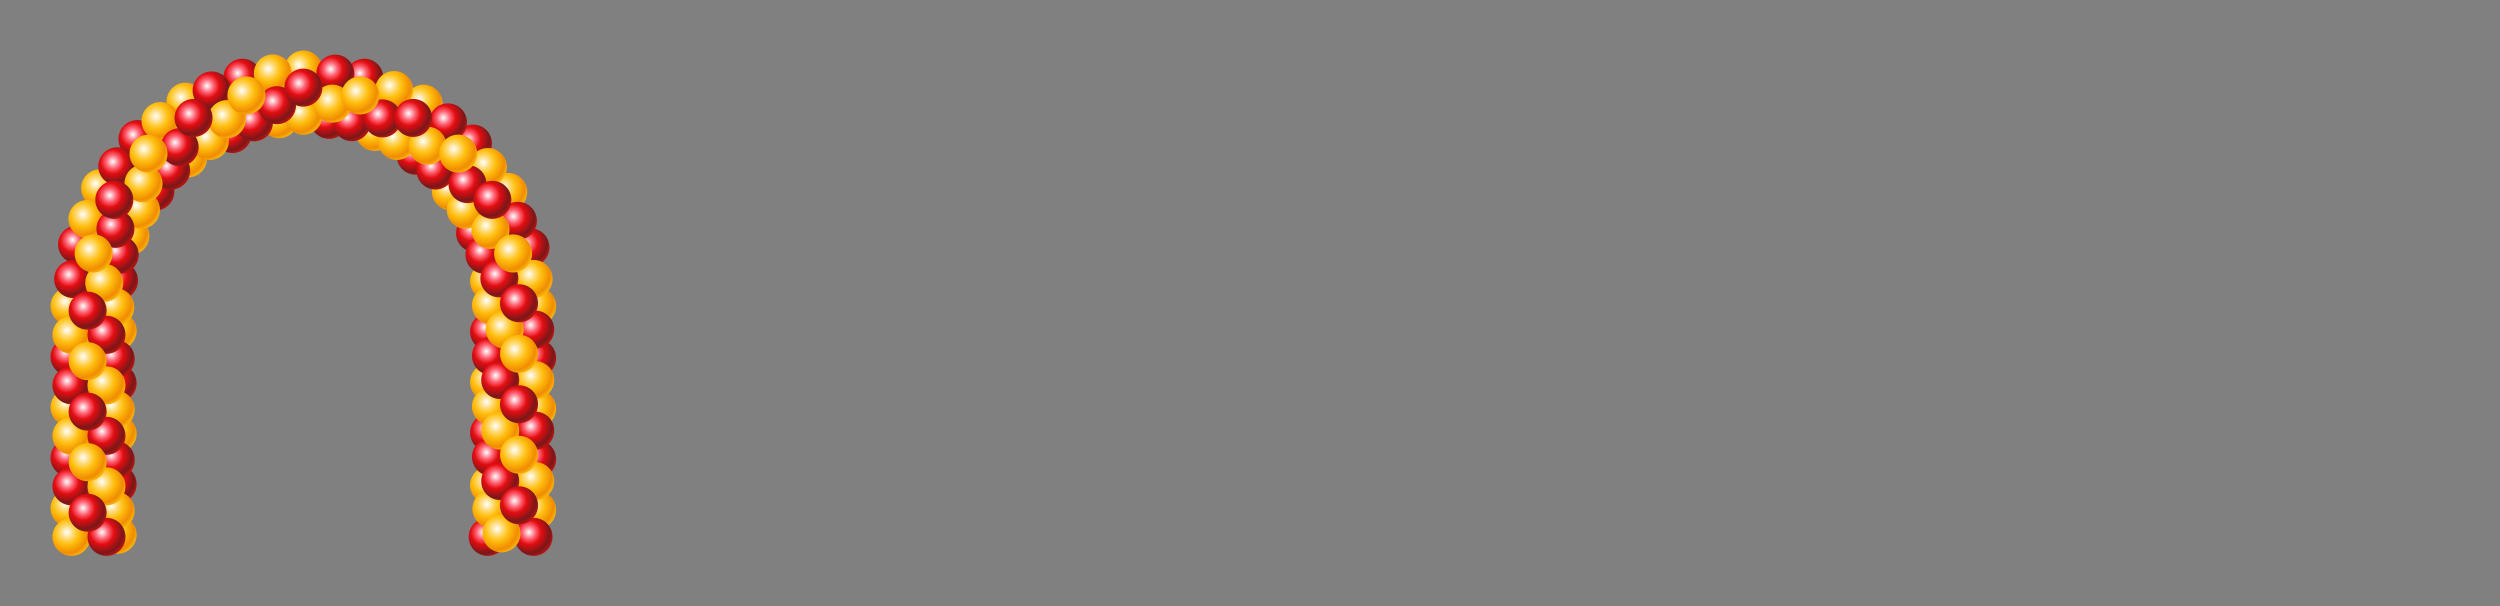 <!DOCTYPE svg PUBLIC "-//W3C//DTD SVG 1.1//EN" "http://www.w3.org/Graphics/SVG/1.1/DTD/svg11.dtd">
<svg xmlns="http://www.w3.org/2000/svg" xmlns:xlink="http://www.w3.org/1999/xlink" xml:space="preserve" width="371.032mm" height="90mm" version="1.1" style="shape-rendering:geometricPrecision; text-rendering:geometricPrecision; image-rendering:optimizeQuality; fill-rule:evenodd; clip-rule:evenodd" viewBox="0 0 37103 9000">
 <rect x="0" y="0" width="37103" height="9000" fill="#808080" stroke="none"/>
 <defs>
  <style type="text/css">
   <![CDATA[
    .fil137 {fill:#3B2978}
    .fil136 {fill:#5237A8}
    .fil147 {fill:#634BB3}
    .fil314 {fill:#756861}
    .fil142 {fill:#B573C7}
    .fil386 {fill:#B8B6BA}
    .fil138 {fill:#C28CD1}
    .fil131 {fill:#C5CED9}
    .fil385 {fill:#CDCDCD}
    .fil132 {fill:#D6DEE8}
    .fil139 {fill:#DEAEEB}
    .fil133 {fill:#DFE7F0}
    .fil436 {fill:#ECECEC}
    .fil433 {fill:#F07C00}
    .fil130 {fill:#F1ECF6}
    .fil134 {fill:#FEFEFE}
    .fil264 {fill:#FFDD1F}
    .fil0 {fill:white}
    .fil318 {fill:white;fill-rule:nonzero}
    .fil148 {fill:#E6E6E6;fill-opacity:0}
    .fil327 {fill:#E4E4E4;fill-opacity:0.012}
    .fil149 {fill:#E5E5E5;fill-opacity:0.012}
    .fil328 {fill:#E3E3E3;fill-opacity:0.02}
    .fil150 {fill:#E4E4E4;fill-opacity:0.02}
    .fil329 {fill:#E1E1E1;fill-opacity:0.027}
    .fil151 {fill:#E3E3E3;fill-opacity:0.031}
    .fil330 {fill:#E0E0E0;fill-opacity:0.039}
    .fil152 {fill:#E2E2E2;fill-opacity:0.039}
    .fil331 {fill:#DEDEDE;fill-opacity:0.051}
    .fil153 {fill:#E1E1E1;fill-opacity:0.051}
    .fil332 {fill:#DDDDDD;fill-opacity:0.059}
    .fil154 {fill:#E0E0E0;fill-opacity:0.059}
    .fil333 {fill:#DBDBDB;fill-opacity:0.067}
    .fil155 {fill:#DFDFDF;fill-opacity:0.071}
    .fil334 {fill:#DADADA;fill-opacity:0.078}
    .fil156 {fill:#DEDEDE;fill-opacity:0.078}
    .fil335 {fill:#D8D8D8;fill-opacity:0.09}
    .fil157 {fill:#DDDDDD;fill-opacity:0.09}
    .fil336 {fill:#D7D7D7;fill-opacity:0.098}
    .fil158 {fill:gainsboro;fill-opacity:0.098}
    .fil317 {fill:black;fill-opacity:0.102}
    .fil337 {fill:#D5D5D5;fill-opacity:0.106}
    .fil159 {fill:#DBDBDB;fill-opacity:0.11}
    .fil338 {fill:#D4D4D4;fill-opacity:0.118}
    .fil160 {fill:#DADADA;fill-opacity:0.118}
    .fil339 {fill:#D2D2D2;fill-opacity:0.129}
    .fil161 {fill:#D9D9D9;fill-opacity:0.129}
    .fil340 {fill:#D1D1D1;fill-opacity:0.137}
    .fil162 {fill:#D8D8D8;fill-opacity:0.137}
    .fil341 {fill:#CFCFCF;fill-opacity:0.145}
    .fil163 {fill:#D7D7D7;fill-opacity:0.149}
    .fil342 {fill:#CECECE;fill-opacity:0.157}
    .fil164 {fill:#D6D6D6;fill-opacity:0.157}
    .fil343 {fill:#CCCCCC;fill-opacity:0.165}
    .fil165 {fill:#D5D5D5;fill-opacity:0.169}
    .fil344 {fill:#CBCBCB;fill-opacity:0.176}
    .fil166 {fill:#D4D4D4;fill-opacity:0.176}
    .fil345 {fill:#C9C9C9;fill-opacity:0.184}
    .fil167 {fill:lightgrey;fill-opacity:0.188}
    .fil346 {fill:#C8C8C8;fill-opacity:0.196}
    .fil168 {fill:#D2D2D2;fill-opacity:0.196}
    .fil347 {fill:#C6C6C6;fill-opacity:0.208}
    .fil169 {fill:#D1D1D1;fill-opacity:0.208}
    .fil348 {fill:#C5C5C5;fill-opacity:0.216}
    .fil170 {fill:#D0D0D0;fill-opacity:0.22}
    .fil349 {fill:#C3C3C3;fill-opacity:0.224}
    .fil171 {fill:#CFCFCF;fill-opacity:0.227}
    .fil350 {fill:#C2C2C2;fill-opacity:0.235}
    .fil172 {fill:#CECECE;fill-opacity:0.239}
    .fil351 {fill:silver;fill-opacity:0.243}
    .fil173 {fill:#CDCDCD;fill-opacity:0.247}
    .fil352 {fill:#BFBFBF;fill-opacity:0.255}
    .fil174 {fill:#CCCCCC;fill-opacity:0.259}
    .fil353 {fill:#BDBDBD;fill-opacity:0.267}
    .fil175 {fill:#CBCBCB;fill-opacity:0.267}
    .fil354 {fill:#BCBCBC;fill-opacity:0.275}
    .fil176 {fill:#CACACA;fill-opacity:0.278}
    .fil355 {fill:#BABABA;fill-opacity:0.286}
    .fil177 {fill:#C9C9C9;fill-opacity:0.286}
    .fil356 {fill:#B9B9B9;fill-opacity:0.294}
    .fil178 {fill:#C8C8C8;fill-opacity:0.298}
    .fil357 {fill:#B7B7B7;fill-opacity:0.306}
    .fil179 {fill:#C7C7C7;fill-opacity:0.306}
    .fil358 {fill:#B6B6B6;fill-opacity:0.314}
    .fil180 {fill:#C6C6C6;fill-opacity:0.318}
    .fil359 {fill:#B4B4B4;fill-opacity:0.322}
    .fil181 {fill:#C5C5C5;fill-opacity:0.325}
    .fil360 {fill:#B3B3B3;fill-opacity:0.333}
    .fil182 {fill:#C4C4C4;fill-opacity:0.337}
    .fil361 {fill:#B1B1B1;fill-opacity:0.345}
    .fil183 {fill:#C3C3C3;fill-opacity:0.345}
    .fil362 {fill:#B0B0B0;fill-opacity:0.353}
    .fil184 {fill:#C2C2C2;fill-opacity:0.357}
    .fil363 {fill:#AEAEAE;fill-opacity:0.365}
    .fil185 {fill:#C1C1C1;fill-opacity:0.365}
    .fil364 {fill:#ADADAD;fill-opacity:0.373}
    .fil186 {fill:silver;fill-opacity:0.376}
    .fil365 {fill:#ABABAB;fill-opacity:0.384}
    .fil187 {fill:#BFBFBF;fill-opacity:0.384}
    .fil366 {fill:#AAAAAA;fill-opacity:0.392}
    .fil188 {fill:#BEBEBE;fill-opacity:0.396}
    .fil367 {fill:#A8A8A8;fill-opacity:0.404}
    .fil189 {fill:#BDBDBD;fill-opacity:0.408}
    .fil368 {fill:#A7A7A7;fill-opacity:0.412}
    .fil190 {fill:#BCBCBC;fill-opacity:0.416}
    .fil369 {fill:#A5A5A5;fill-opacity:0.424}
    .fil191 {fill:#BBBBBB;fill-opacity:0.427}
    .fil370 {fill:#A4A4A4;fill-opacity:0.431}
    .fil192 {fill:#BABABA;fill-opacity:0.435}
    .fil371 {fill:#A2A2A2;fill-opacity:0.443}
    .fil193 {fill:#B9B9B9;fill-opacity:0.447}
    .fil372 {fill:#A1A1A1;fill-opacity:0.451}
    .fil194 {fill:#B8B8B8;fill-opacity:0.455}
    .fil373 {fill:#9F9F9F;fill-opacity:0.463}
    .fil195 {fill:#B7B7B7;fill-opacity:0.467}
    .fil374 {fill:#9E9E9E;fill-opacity:0.471}
    .fil196 {fill:#B6B6B6;fill-opacity:0.475}
    .fil375 {fill:#9C9C9C;fill-opacity:0.482}
    .fil197 {fill:#B5B5B5;fill-opacity:0.486}
    .fil376 {fill:#9B9B9B;fill-opacity:0.49}
    .fil198 {fill:#B4B4B4;fill-opacity:0.494}
    .fil146 {fill:#2B2A29;fill-opacity:0.502}
    .fil135 {fill:#8DA0B0;fill-opacity:0.502}
    .fil377 {fill:#999999;fill-opacity:0.502}
    .fil145 {fill:#FEFEFE;fill-opacity:0.502}
    .fil199 {fill:#B2B2B2;fill-opacity:0.506}
    .fil200 {fill:#B1B1B1;fill-opacity:0.514}
    .fil201 {fill:#B0B0B0;fill-opacity:0.525}
    .fil202 {fill:#AFAFAF;fill-opacity:0.533}
    .fil203 {fill:#AEAEAE;fill-opacity:0.545}
    .fil204 {fill:#ADADAD;fill-opacity:0.553}
    .fil205 {fill:#ACACAC;fill-opacity:0.565}
    .fil206 {fill:#ABABAB;fill-opacity:0.573}
    .fil207 {fill:#AAAAAA;fill-opacity:0.584}
    .fil208 {fill:darkgray;fill-opacity:0.592}
    .fil209 {fill:#A8A8A8;fill-opacity:0.604}
    .fil210 {fill:#A7A7A7;fill-opacity:0.616}
    .fil211 {fill:#A6A6A6;fill-opacity:0.624}
    .fil212 {fill:#A5A5A5;fill-opacity:0.635}
    .fil213 {fill:#A4A4A4;fill-opacity:0.643}
    .fil214 {fill:#A3A3A3;fill-opacity:0.655}
    .fil215 {fill:#A2A2A2;fill-opacity:0.663}
    .fil216 {fill:#A1A1A1;fill-opacity:0.675}
    .fil217 {fill:#A0A0A0;fill-opacity:0.682}
    .fil218 {fill:#9F9F9F;fill-opacity:0.694}
    .fil219 {fill:#9E9E9E;fill-opacity:0.702}
    .fil220 {fill:#9D9D9D;fill-opacity:0.714}
    .fil221 {fill:#9C9C9C;fill-opacity:0.722}
    .fil222 {fill:#9B9B9B;fill-opacity:0.733}
    .fil223 {fill:#9A9A9A;fill-opacity:0.741}
    .fil224 {fill:#999999;fill-opacity:0.753}
    .fil225 {fill:#989898;fill-opacity:0.761}
    .fil226 {fill:#979797;fill-opacity:0.773}
    .fil227 {fill:#969696;fill-opacity:0.78}
    .fil228 {fill:#959595;fill-opacity:0.792}
    .fil229 {fill:#949494;fill-opacity:0.804}
    .fil230 {fill:#939393;fill-opacity:0.812}
    .fil231 {fill:#929292;fill-opacity:0.824}
    .fil232 {fill:#919191;fill-opacity:0.831}
    .fil233 {fill:#909090;fill-opacity:0.843}
    .fil234 {fill:#8F8F8F;fill-opacity:0.851}
    .fil235 {fill:#8E8E8E;fill-opacity:0.863}
    .fil236 {fill:#8D8D8D;fill-opacity:0.871}
    .fil237 {fill:#8C8C8C;fill-opacity:0.882}
    .fil238 {fill:#8B8B8B;fill-opacity:0.89}
    .fil239 {fill:#8A8A8A;fill-opacity:0.902}
    .fil240 {fill:#898989;fill-opacity:0.91}
    .fil241 {fill:#888888;fill-opacity:0.922}
    .fil242 {fill:#878787;fill-opacity:0.929}
    .fil243 {fill:#868686;fill-opacity:0.941}
    .fil244 {fill:#858585;fill-opacity:0.949}
    .fil245 {fill:#848484;fill-opacity:0.961}
    .fil246 {fill:#838383;fill-opacity:0.969}
    .fil247 {fill:#828282;fill-opacity:0.98}
    .fil248 {fill:#818181;fill-opacity:0.988}
    .fil249 {fill:gray}
    .fil439 {fill:url(#id2)}
    .fil304 {fill:url(#id3)}
    .fil435 {fill:url(#id4)}
    .fil289 {fill:url(#id5)}
    .fil256 {fill:url(#id6)}
    .fil406 {fill:url(#id7)}
    .fil428 {fill:url(#id8)}
    .fil316 {fill:url(#id9)}
    .fil389 {fill:url(#id10)}
    .fil266 {fill:url(#id11)}
    .fil378 {fill:url(#id12)}
    .fil253 {fill:url(#id13)}
    .fil271 {fill:url(#id14)}
    .fil251 {fill:url(#id15)}
    .fil313 {fill:url(#id16)}
    .fil276 {fill:url(#id17)}
    .fil398 {fill:url(#id18)}
    .fil415 {fill:url(#id19)}
    .fil413 {fill:url(#id20)}
    .fil430 {fill:url(#id21)}
    .fil297 {fill:url(#id22)}
    .fil319 {fill:url(#id23)}
    .fil283 {fill:url(#id24)}
    .fil324 {fill:url(#id25)}
    .fil311 {fill:url(#id26)}
    .fil282 {fill:url(#id27)}
    .fil390 {fill:url(#id28)}
    .fil399 {fill:url(#id29)}
    .fil268 {fill:url(#id30)}
    .fil421 {fill:url(#id31)}
    .fil420 {fill:url(#id32)}
    .fil252 {fill:url(#id33)}
    .fil383 {fill:url(#id34)}
    .fil429 {fill:url(#id35)}
    .fil405 {fill:url(#id36)}
    .fil321 {fill:url(#id37)}
    .fil295 {fill:url(#id38)}
    .fil267 {fill:url(#id39)}
    .fil310 {fill:url(#id40)}
    .fil280 {fill:url(#id41)}
    .fil315 {fill:url(#id42)}
    .fil414 {fill:url(#id43)}
    .fil425 {fill:url(#id44)}
    .fil424 {fill:url(#id45)}
    .fil437 {fill:url(#id46)}
    .fil417 {fill:url(#id47)}
    .fil431 {fill:url(#id48)}
    .fil312 {fill:url(#id49)}
    .fil427 {fill:url(#id50)}
    .fil397 {fill:url(#id51)}
    .fil412 {fill:url(#id52)}
    .fil250 {fill:url(#id53)}
    .fil270 {fill:url(#id54)}
    .fil281 {fill:url(#id55)}
    .fil255 {fill:url(#id56)}
    .fil380 {fill:url(#id57)}
    .fil296 {fill:url(#id58)}
    .fil265 {fill:url(#id59)}
    .fil299 {fill:url(#id60)}
    .fil391 {fill:url(#id61)}
    .fil409 {fill:url(#id62)}
    .fil261 {fill:url(#id63)}
    .fil284 {fill:url(#id64)}
    .fil423 {fill:url(#id65)}
    .fil309 {fill:url(#id66)}
    .fil393 {fill:url(#id67)}
    .fil379 {fill:url(#id68)}
    .fil438 {fill:url(#id69)}
    .fil325 {fill:url(#id70)}
    .fil426 {fill:url(#id71)}
    .fil401 {fill:url(#id72)}
    .fil381 {fill:url(#id73)}
    .fil404 {fill:url(#id74)}
    .fil322 {fill:url(#id75)}
    .fil300 {fill:url(#id76)}
    .fil442 {fill:url(#id77)}
    .fil298 {fill:url(#id78)}
    .fil388 {fill:url(#id79)}
    .fil326 {fill:url(#id80)}
    .fil285 {fill:url(#id81)}
    .fil422 {fill:url(#id82)}
    .fil407 {fill:url(#id83)}
    .fil140 {fill:url(#id84)}
    .fil323 {fill:url(#id85)}
    .fil396 {fill:url(#id86)}
    .fil141 {fill:url(#id87)}
    .fil320 {fill:url(#id88)}
    .fil292 {fill:url(#id89)}
    .fil274 {fill:url(#id90)}
    .fil382 {fill:url(#id91)}
    .fil307 {fill:url(#id92)}
    .fil287 {fill:url(#id93)}
    .fil302 {fill:url(#id94)}
    .fil259 {fill:url(#id95)}
    .fil262 {fill:url(#id96)}
    .fil277 {fill:url(#id97)}
    .fil418 {fill:url(#id98)}
    .fil400 {fill:url(#id99)}
    .fil286 {fill:url(#id100)}
    .fil301 {fill:url(#id101)}
    .fil269 {fill:url(#id102)}
    .fil254 {fill:url(#id103)}
    .fil275 {fill:url(#id104)}
    .fil260 {fill:url(#id105)}
    .fil392 {fill:url(#id106)}
    .fil143 {fill:url(#id107)}
    .fil434 {fill:url(#id108)}
    .fil293 {fill:url(#id109)}
    .fil303 {fill:url(#id110)}
    .fil308 {fill:url(#id111)}
    .fil416 {fill:url(#id112)}
    .fil144 {fill:url(#id113)}
    .fil288 {fill:url(#id114)}
    .fil279 {fill:url(#id115)}
    .fil294 {fill:url(#id116)}
    .fil408 {fill:url(#id117)}
    .fil419 {fill:url(#id118)}
    .fil272 {fill:url(#id119)}
    .fil257 {fill:url(#id120)}
    .fil441 {fill:url(#id121)}
    .fil440 {fill:url(#id122)}
    .fil443 {fill:url(#id123)}
    .fil94 {fill:url(#id124)}
    .fil30 {fill:url(#id125)}
    .fil22 {fill:url(#id126)}
    .fil23 {fill:url(#id127)}
    .fil122 {fill:url(#id128)}
    .fil91 {fill:url(#id129)}
    .fil24 {fill:url(#id130)}
    .fil5 {fill:url(#id131)}
    .fil124 {fill:url(#id132)}
    .fil53 {fill:url(#id133)}
    .fil72 {fill:url(#id134)}
    .fil113 {fill:url(#id135)}
    .fil25 {fill:url(#id136)}
    .fil120 {fill:url(#id137)}
    .fil76 {fill:url(#id138)}
    .fil65 {fill:url(#id139)}
    .fil21 {fill:url(#id140)}
    .fil12 {fill:url(#id141)}
    .fil67 {fill:url(#id142)}
    .fil106 {fill:url(#id143)}
    .fil39 {fill:url(#id144)}
    .fil90 {fill:url(#id145)}
    .fil123 {fill:url(#id146)}
    .fil111 {fill:url(#id147)}
    .fil80 {fill:url(#id148)}
    .fil19 {fill:url(#id149)}
    .fil129 {fill:url(#id150)}
    .fil7 {fill:url(#id151)}
    .fil82 {fill:url(#id152)}
    .fil83 {fill:url(#id153)}
    .fil75 {fill:url(#id154)}
    .fil69 {fill:url(#id155)}
    .fil117 {fill:url(#id156)}
    .fil42 {fill:url(#id157)}
    .fil119 {fill:url(#id158)}
    .fil107 {fill:url(#id159)}
    .fil50 {fill:url(#id160)}
    .fil51 {fill:url(#id161)}
    .fil79 {fill:url(#id162)}
    .fil63 {fill:url(#id163)}
    .fil62 {fill:url(#id164)}
    .fil73 {fill:url(#id165)}
    .fil115 {fill:url(#id166)}
    .fil52 {fill:url(#id167)}
    .fil89 {fill:url(#id168)}
    .fil96 {fill:url(#id169)}
    .fil78 {fill:url(#id170)}
    .fil43 {fill:url(#id171)}
    .fil44 {fill:url(#id172)}
    .fil14 {fill:url(#id173)}
    .fil13 {fill:url(#id174)}
    .fil103 {fill:url(#id175)}
    .fil32 {fill:url(#id176)}
    .fil26 {fill:url(#id177)}
    .fil121 {fill:url(#id178)}
    .fil87 {fill:url(#id179)}
    .fil4 {fill:url(#id180)}
    .fil108 {fill:url(#id181)}
    .fil57 {fill:url(#id182)}
    .fil68 {fill:url(#id183)}
    .fil10 {fill:url(#id184)}
    .fil46 {fill:url(#id185)}
    .fil114 {fill:url(#id186)}
    .fil15 {fill:url(#id187)}
    .fil16 {fill:url(#id188)}
    .fil38 {fill:url(#id189)}
    .fil20 {fill:url(#id190)}
    .fil95 {fill:url(#id191)}
    .fil101 {fill:url(#id192)}
    .fil70 {fill:url(#id193)}
    .fil48 {fill:url(#id194)}
    .fil74 {fill:url(#id195)}
    .fil104 {fill:url(#id196)}
    .fil128 {fill:url(#id197)}
    .fil56 {fill:url(#id198)}
    .fil47 {fill:url(#id199)}
    .fil71 {fill:url(#id200)}
    .fil2 {fill:url(#id201)}
    .fil17 {fill:url(#id202)}
    .fil81 {fill:url(#id203)}
    .fil34 {fill:url(#id204)}
    .fil99 {fill:url(#id205)}
    .fil28 {fill:url(#id206)}
    .fil27 {fill:url(#id207)}
    .fil1 {fill:url(#id208)}
    .fil61 {fill:url(#id209)}
    .fil98 {fill:url(#id210)}
    .fil45 {fill:url(#id211)}
    .fil93 {fill:url(#id212)}
    .fil58 {fill:url(#id213)}
    .fil36 {fill:url(#id214)}
    .fil41 {fill:url(#id215)}
    .fil125 {fill:url(#id216)}
    .fil88 {fill:url(#id217)}
    .fil102 {fill:url(#id218)}
    .fil54 {fill:url(#id219)}
    .fil59 {fill:url(#id220)}
    .fil35 {fill:url(#id221)}
    .fil105 {fill:url(#id222)}
    .fil66 {fill:url(#id223)}
    .fil85 {fill:url(#id224)}
    .fil116 {fill:url(#id225)}
    .fil8 {fill:url(#id226)}
    .fil6 {fill:url(#id227)}
    .fil92 {fill:url(#id228)}
    .fil3 {fill:url(#id229)}
    .fil37 {fill:url(#id230)}
    .fil33 {fill:url(#id231)}
    .fil55 {fill:url(#id232)}
    .fil100 {fill:url(#id233)}
    .fil11 {fill:url(#id234)}
    .fil64 {fill:url(#id235)}
    .fil109 {fill:url(#id236)}
    .fil127 {fill:url(#id237)}
    .fil86 {fill:url(#id238)}
    .fil126 {fill:url(#id239)}
    .fil9 {fill:url(#id240)}
    .fil49 {fill:url(#id241)}
    .fil40 {fill:url(#id242)}
    .fil84 {fill:url(#id243)}
    .fil118 {fill:url(#id244)}
    .fil18 {fill:url(#id245)}
    .fil112 {fill:url(#id246)}
    .fil97 {fill:url(#id247)}
    .fil29 {fill:url(#id248)}
    .fil110 {fill:url(#id249)}
    .fil31 {fill:url(#id250)}
    .fil60 {fill:url(#id251)}
    .fil77 {fill:url(#id252)}
    .fil291 {fill:url(#id253)}
    .fil403 {fill:url(#id254)}
    .fil411 {fill:url(#id255)}
    .fil394 {fill:url(#id256)}
    .fil410 {fill:url(#id257)}
    .fil402 {fill:url(#id258)}
    .fil387 {fill:url(#id259)}
    .fil384 {fill:url(#id260)}
    .fil278 {fill:url(#id261)}
    .fil263 {fill:url(#id262)}
    .fil444 {fill:url(#id263)}
    .fil432 {fill:url(#id264)}
    .fil290 {fill:url(#id265)}
    .fil258 {fill:url(#id266)}
    .fil305 {fill:url(#id267)}
    .fil395 {fill:url(#id268)}
    .fil306 {fill:url(#id269)}
    .fil273 {fill:url(#id270)}
   ]]>
  </style>
    <mask id="id0">
  <linearGradient id="id1" gradientUnits="userSpaceOnUse" x1="10293.1" y1="4531.22" x2="10293.1" y2="4436.02">
   <stop offset="0" style="stop-opacity:0.502; stop-color:white"/>
   <stop offset="1" style="stop-opacity:0; stop-color:white"/>
  </linearGradient>
     <rect style="fill:url(#id1)" x="9657" y="4086" width="1492" height="455"/>
    </mask>
  <linearGradient id="id2" gradientUnits="userSpaceOnUse" x1="10343.4" y1="4757.63" x2="10463.3" y2="4757.63">
   <stop offset="0" style="stop-opacity:1; stop-color:#ECECEC"/>
   <stop offset="0.302" style="stop-opacity:1; stop-color:#ECECEC"/>
   <stop offset="0.871" style="stop-opacity:1; stop-color:#C6C6C6"/>
   <stop offset="1" style="stop-opacity:1; stop-color:#DADADA"/>
  </linearGradient>
  <linearGradient id="id3" gradientUnits="userSpaceOnUse" x1="23842.8" y1="6340.82" x2="24361" y2="5434.99">
   <stop offset="0" style="stop-opacity:1; stop-color:#DBDBDB"/>
   <stop offset="1" style="stop-opacity:1; stop-color:#EDEDED"/>
  </linearGradient>
  <linearGradient id="id4" gradientUnits="userSpaceOnUse" x1="10164.8" y1="4551.22" x2="10641.9" y2="4551.22">
   <stop offset="0" style="stop-opacity:1; stop-color:#DADADA"/>
   <stop offset="1" style="stop-opacity:1; stop-color:#B3B3B3"/>
  </linearGradient>
  <linearGradient id="id5" gradientUnits="userSpaceOnUse" xlink:href="#id3" x1="15823.5" y1="6340.82" x2="16341.8" y2="5434.99">
  </linearGradient>
  <linearGradient id="id6" gradientUnits="userSpaceOnUse" x1="16837.4" y1="4534.09" x2="18295.5" y2="4534.8">
   <stop offset="0" style="stop-opacity:1; stop-color:#BEBFBD"/>
   <stop offset="1" style="stop-opacity:1; stop-color:#9A979E"/>
  </linearGradient>
  <linearGradient id="id7" gradientUnits="userSpaceOnUse" x1="19382.7" y1="2561.31" x2="19339.5" y2="2561.27">
   <stop offset="0" style="stop-opacity:1; stop-color:#CCCCCC"/>
   <stop offset="0.129" style="stop-opacity:1; stop-color:#B3B3B3"/>
   <stop offset="0.702" style="stop-opacity:1; stop-color:#E6E6E6"/>
   <stop offset="1" style="stop-opacity:1; stop-color:#CCCCCC"/>
  </linearGradient>
  <linearGradient id="id8" gradientUnits="userSpaceOnUse" x1="21354.6" y1="1436.51" x2="21354.6" y2="1504.15">
   <stop offset="0" style="stop-opacity:1; stop-color:#CFCFCF"/>
   <stop offset="1" style="stop-opacity:1; stop-color:#FEFEFE"/>
  </linearGradient>
  <linearGradient id="id9" gradientUnits="userSpaceOnUse" x1="17198.7" y1="6910.36" x2="22985.8" y2="6910.31">
   <stop offset="0" style="stop-opacity:1; stop-color:#DCDFE8"/>
   <stop offset="0.122" style="stop-opacity:1; stop-color:whitesmoke"/>
   <stop offset="0.251" style="stop-opacity:1; stop-color:#DCDFE8"/>
   <stop offset="0.431" style="stop-opacity:1; stop-color:whitesmoke"/>
   <stop offset="0.569" style="stop-opacity:1; stop-color:#DCDFE8"/>
   <stop offset="1" style="stop-opacity:1; stop-color:#BBBEC7"/>
  </linearGradient>
  <linearGradient id="id10" gradientUnits="userSpaceOnUse" xlink:href="#id7" x1="20289.5" y1="2290.82" x2="20247.9" y2="2290.79">
  </linearGradient>
  <linearGradient id="id11" gradientUnits="userSpaceOnUse" xlink:href="#id7" x1="22076.1" y1="5718.91" x2="21996.1" y2="5718.84">
  </linearGradient>
  <linearGradient id="id12" gradientUnits="userSpaceOnUse" xlink:href="#id7" x1="21757.7" y1="2561.31" x2="21714.5" y2="2561.27">
  </linearGradient>
  <linearGradient id="id13" gradientUnits="userSpaceOnUse" xlink:href="#id7" x1="16612.6" y1="6445.19" x2="16532.7" y2="6445.13">
  </linearGradient>
  <linearGradient id="id14" gradientUnits="userSpaceOnUse" xlink:href="#id6" x1="23347.1" y1="4534.09" x2="21889" y2="4534.8">
  </linearGradient>
  <linearGradient id="id15" gradientUnits="userSpaceOnUse" xlink:href="#id7" x1="18188.4" y1="5718.91" x2="18108.5" y2="5718.84">
  </linearGradient>
  <linearGradient id="id16" gradientUnits="userSpaceOnUse" x1="20092.3" y1="3399.67" x2="20092.3" y2="4925.21">
   <stop offset="0" style="stop-opacity:1; stop-color:#CEC4C0"/>
   <stop offset="1" style="stop-opacity:1; stop-color:#867770"/>
  </linearGradient>
  <linearGradient id="id17" gradientUnits="userSpaceOnUse" xlink:href="#id3" x1="23242.3" y1="5154.19" x2="23668.1" y2="4417.3">
  </linearGradient>
  <linearGradient id="id18" gradientUnits="userSpaceOnUse" xlink:href="#id7" x1="19092.4" y1="2290.82" x2="19050.9" y2="2290.79">
  </linearGradient>
  <linearGradient id="id19" gradientUnits="userSpaceOnUse" x1="18266.5" y1="2477.94" x2="18201.6" y2="2477.92">
   <stop offset="0" style="stop-opacity:1; stop-color:#666666"/>
   <stop offset="0.129" style="stop-opacity:1; stop-color:#4D4D4D"/>
   <stop offset="0.702" style="stop-opacity:1; stop-color:#B3B3B3"/>
   <stop offset="1" style="stop-opacity:1; stop-color:gray"/>
  </linearGradient>
  <linearGradient id="id20" gradientUnits="userSpaceOnUse" x1="17778.7" y1="2613.24" x2="17857.4" y2="2613.24">
   <stop offset="0" style="stop-opacity:1; stop-color:gray"/>
   <stop offset="0.302" style="stop-opacity:1; stop-color:#B3B3B3"/>
   <stop offset="0.871" style="stop-opacity:1; stop-color:#4D4D4D"/>
   <stop offset="1" style="stop-opacity:1; stop-color:#666666"/>
  </linearGradient>
  <linearGradient id="id21" gradientUnits="userSpaceOnUse" x1="19671.5" y1="1428.14" x2="19671.4" y2="1504.22">
   <stop offset="0" style="stop-opacity:1; stop-color:#E9E9E9"/>
   <stop offset="1" style="stop-opacity:1; stop-color:#FEFEFE"/>
  </linearGradient>
  <linearGradient id="id22" gradientUnits="userSpaceOnUse" xlink:href="#id7" x1="23812.8" y1="6950.55" x2="23709.8" y2="6950.47">
  </linearGradient>
  <linearGradient id="id23" gradientUnits="userSpaceOnUse" xlink:href="#id21" x1="18469.9" y1="4220.67" x2="18469.8" y2="4642.65">
  </linearGradient>
  <linearGradient id="id24" gradientUnits="userSpaceOnUse" xlink:href="#id7" x1="15966.2" y1="8064.28" x2="15848.7" y2="8064.19">
  </linearGradient>
  <linearGradient id="id25" gradientUnits="userSpaceOnUse" xlink:href="#id8" x1="18665.2" y1="3535.49" x2="18665.2" y2="3913.33">
  </linearGradient>
  <linearGradient id="id26" gradientUnits="userSpaceOnUse" xlink:href="#id20" x1="22633.3" y1="6587.69" x2="22809.6" y2="6587.69">
  </linearGradient>
  <linearGradient id="id27" gradientUnits="userSpaceOnUse" xlink:href="#id7" x1="16474.7" y1="6950.55" x2="16371.7" y2="6950.47">
  </linearGradient>
  <linearGradient id="id28" gradientUnits="userSpaceOnUse" xlink:href="#id7" x1="20845" y1="2561.31" x2="20801.8" y2="2561.27">
  </linearGradient>
  <linearGradient id="id29" gradientUnits="userSpaceOnUse" xlink:href="#id7" x1="18997.2" y1="2561.31" x2="18953.9" y2="2561.27">
  </linearGradient>
  <linearGradient id="id30" gradientUnits="userSpaceOnUse" xlink:href="#id7" x1="23651.8" y1="6445.19" x2="23571.9" y2="6445.13">
  </linearGradient>
  <linearGradient id="id31" gradientUnits="userSpaceOnUse" xlink:href="#id21" x1="18829.9" y1="1428.16" x2="18829.9" y2="1504.24">
  </linearGradient>
  <linearGradient id="id32" gradientUnits="userSpaceOnUse" xlink:href="#id21" x1="18829.9" y1="1394.31" x2="18829.9" y2="1538.1">
  </linearGradient>
  <linearGradient id="id33" gradientUnits="userSpaceOnUse" xlink:href="#id7" x1="17024.5" y1="5718.91" x2="16944.5" y2="5718.84">
  </linearGradient>
  <linearGradient id="id34" gradientUnits="userSpaceOnUse" xlink:href="#id3" x1="21323.7" y1="1693.46" x2="21385.6" y2="1314.87">
  </linearGradient>
  <linearGradient id="id35" gradientUnits="userSpaceOnUse" xlink:href="#id21" x1="19671.5" y1="1394.28" x2="19671.5" y2="1538.09">
  </linearGradient>
  <linearGradient id="id36" gradientUnits="userSpaceOnUse" xlink:href="#id7" x1="19936.5" y1="2290.82" x2="19895" y2="2290.79">
  </linearGradient>
  <linearGradient id="id37" gradientUnits="userSpaceOnUse" xlink:href="#id21" x1="21714.7" y1="4220.67" x2="21714.6" y2="4642.65">
  </linearGradient>
  <linearGradient id="id38" gradientUnits="userSpaceOnUse" xlink:href="#id7" x1="22780.2" y1="8064.28" x2="22662.8" y2="8064.19">
  </linearGradient>
  <linearGradient id="id39" gradientUnits="userSpaceOnUse" xlink:href="#id7" x1="23240" y1="5718.91" x2="23160" y2="5718.84">
  </linearGradient>
  <linearGradient id="id40" gradientUnits="userSpaceOnUse" xlink:href="#id19" x1="18208.4" y1="5642.54" x2="18077.7" y2="5642.54">
  </linearGradient>
  <linearGradient id="id41" gradientUnits="userSpaceOnUse" xlink:href="#id7" x1="17521.8" y1="8064.28" x2="17404.3" y2="8064.19">
  </linearGradient>
  <linearGradient id="id42" gradientUnits="userSpaceOnUse" x1="20092.2" y1="3399.67" x2="20092.4" y2="4925.21">
   <stop offset="0" style="stop-opacity:1; stop-color:#DCDFE8"/>
   <stop offset="1" style="stop-opacity:1; stop-color:#BBBEC7"/>
  </linearGradient>
  <linearGradient id="id43" gradientUnits="userSpaceOnUse" xlink:href="#id19" x1="21999.4" y1="2477.94" x2="21934.6" y2="2477.92">
  </linearGradient>
  <linearGradient id="id44" gradientUnits="userSpaceOnUse" xlink:href="#id8" x1="20513" y1="1436.54" x2="20513" y2="1504.18">
  </linearGradient>
  <linearGradient id="id45" gradientUnits="userSpaceOnUse" xlink:href="#id21" x1="20513" y1="1428.11" x2="20513" y2="1504.19">
  </linearGradient>
  <linearGradient id="id46" gradientUnits="userSpaceOnUse" xlink:href="#id2" x1="10353.4" y1="6529.99" x2="10453.3" y2="6529.99">
  </linearGradient>
  <linearGradient id="id47" gradientUnits="userSpaceOnUse" x1="17689.9" y1="2757.37" x2="22494.6" y2="2757.32">
   <stop offset="0" style="stop-opacity:1; stop-color:#DCDFE8"/>
   <stop offset="0.071" style="stop-opacity:1; stop-color:whitesmoke"/>
   <stop offset="0.302" style="stop-opacity:1; stop-color:#DCDFE8"/>
   <stop offset="0.431" style="stop-opacity:1; stop-color:whitesmoke"/>
   <stop offset="0.569" style="stop-opacity:1; stop-color:#DCDFE8"/>
   <stop offset="1" style="stop-opacity:1; stop-color:#BBBEC7"/>
  </linearGradient>
  <linearGradient id="id48" gradientUnits="userSpaceOnUse" xlink:href="#id8" x1="19671.4" y1="1436.58" x2="19671.4" y2="1504.21">
  </linearGradient>
  <linearGradient id="id49" gradientUnits="userSpaceOnUse" xlink:href="#id19" x1="22106.7" y1="5694.77" x2="21976.1" y2="5694.72">
  </linearGradient>
  <linearGradient id="id50" gradientUnits="userSpaceOnUse" xlink:href="#id21" x1="21354.6" y1="1428.07" x2="21354.6" y2="1504.16">
  </linearGradient>
  <linearGradient id="id51" gradientUnits="userSpaceOnUse" xlink:href="#id7" x1="18606.3" y1="2290.82" x2="18564.8" y2="2290.79">
  </linearGradient>
  <linearGradient id="id52" gradientUnits="userSpaceOnUse" xlink:href="#id20" x1="22347.3" y1="2613.24" x2="22426" y2="2613.24">
  </linearGradient>
  <linearGradient id="id53" gradientUnits="userSpaceOnUse" xlink:href="#id7" x1="17982" y1="6445.19" x2="17902" y2="6445.13">
  </linearGradient>
  <linearGradient id="id54" gradientUnits="userSpaceOnUse" xlink:href="#id6" x1="22122.6" y1="5231.39" x2="23770.2" y2="5232.45">
  </linearGradient>
  <linearGradient id="id55" gradientUnits="userSpaceOnUse" xlink:href="#id7" x1="17838.5" y1="6950.55" x2="17735.5" y2="6950.47">
  </linearGradient>
  <linearGradient id="id56" gradientUnits="userSpaceOnUse" xlink:href="#id6" x1="16414.3" y1="5231.39" x2="18061.9" y2="5232.45">
  </linearGradient>
  <linearGradient id="id57" gradientUnits="userSpaceOnUse" xlink:href="#id7" x1="21133.6" y1="2290.82" x2="21092.1" y2="2290.79">
  </linearGradient>
  <linearGradient id="id58" gradientUnits="userSpaceOnUse" xlink:href="#id7" x1="22449" y1="6950.55" x2="22346" y2="6950.47">
  </linearGradient>
  <linearGradient id="id59" gradientUnits="userSpaceOnUse" xlink:href="#id7" x1="22282.5" y1="6445.19" x2="22202.5" y2="6445.13">
  </linearGradient>
  <linearGradient id="id60" gradientUnits="userSpaceOnUse" xlink:href="#id6" x1="24482.7" y1="6455.41" x2="22515.9" y2="6456.36">
  </linearGradient>
  <linearGradient id="id61" gradientUnits="userSpaceOnUse" xlink:href="#id7" x1="20317.8" y1="2561.31" x2="20274.6" y2="2561.27">
  </linearGradient>
  <linearGradient id="id62" gradientUnits="userSpaceOnUse" xlink:href="#id3" x1="19640.5" y1="1693.46" x2="19702.4" y2="1314.87">
  </linearGradient>
  <linearGradient id="id63" gradientUnits="userSpaceOnUse" xlink:href="#id3" x1="16516.4" y1="5154.19" x2="16942.3" y2="4417.3">
  </linearGradient>
  <linearGradient id="id64" gradientUnits="userSpaceOnUse" xlink:href="#id6" x1="15701.9" y1="6455.41" x2="17668.6" y2="6456.36">
  </linearGradient>
  <linearGradient id="id65" gradientUnits="userSpaceOnUse" xlink:href="#id21" x1="20513.1" y1="1394.23" x2="20513.1" y2="1538.06">
  </linearGradient>
  <linearGradient id="id66" gradientUnits="userSpaceOnUse" xlink:href="#id19" x1="17551.1" y1="8250.05" x2="17374.9" y2="8249.99">
  </linearGradient>
  <linearGradient id="id67" gradientUnits="userSpaceOnUse" xlink:href="#id3" x1="20482.1" y1="1693.46" x2="20544" y2="1314.87">
  </linearGradient>
  <linearGradient id="id68" gradientUnits="userSpaceOnUse" xlink:href="#id7" x1="21619.7" y1="2290.82" x2="21578.2" y2="2290.79">
  </linearGradient>
  <linearGradient id="id69" gradientUnits="userSpaceOnUse" x1="10353.4" y1="4777.63" x2="10453.3" y2="4777.63">
   <stop offset="0" style="stop-opacity:1; stop-color:#C6C6C6"/>
   <stop offset="1" style="stop-opacity:1; stop-color:#B3B3B3"/>
  </linearGradient>
  <linearGradient id="id70" gradientUnits="userSpaceOnUse" xlink:href="#id21" x1="21519.3" y1="3606.7" x2="21519.3" y2="3944.86">
  </linearGradient>
  <linearGradient id="id71" gradientUnits="userSpaceOnUse" xlink:href="#id21" x1="21354.6" y1="1394.22" x2="21354.6" y2="1538.02">
  </linearGradient>
  <linearGradient id="id72" gradientUnits="userSpaceOnUse" xlink:href="#id3" x1="18798.9" y1="1693.46" x2="18860.8" y2="1314.87">
  </linearGradient>
  <linearGradient id="id73" gradientUnits="userSpaceOnUse" xlink:href="#id7" x1="21230.5" y1="2561.31" x2="21187.3" y2="2561.27">
  </linearGradient>
  <linearGradient id="id74" gradientUnits="userSpaceOnUse" xlink:href="#id7" x1="19447.9" y1="2290.82" x2="19406.4" y2="2290.79">
  </linearGradient>
  <linearGradient id="id75" gradientUnits="userSpaceOnUse" xlink:href="#id8" x1="21714.6" y1="4131.79" x2="21714.6" y2="4603.31">
  </linearGradient>
  <linearGradient id="id76" gradientUnits="userSpaceOnUse" xlink:href="#id6" x1="23941.6" y1="5539.95" x2="22217.3" y2="5540.79">
  </linearGradient>
  <linearGradient id="id77" gradientUnits="userSpaceOnUse" x1="13595.8" y1="4507.83" x2="13509" y2="5428.84">
   <stop offset="0" style="stop-opacity:1; stop-color:#247A02"/>
   <stop offset="0.361" style="stop-opacity:1; stop-color:#299120"/>
   <stop offset="0.529" style="stop-opacity:1; stop-color:#4AC23A"/>
   <stop offset="0.769" style="stop-opacity:1; stop-color:#98EB6C"/>
   <stop offset="1" style="stop-opacity:1; stop-color:white"/>
  </linearGradient>
  <linearGradient id="id78" gradientUnits="userSpaceOnUse" xlink:href="#id7" x1="24335.8" y1="8064.28" x2="24218.3" y2="8064.19">
  </linearGradient>
  <linearGradient id="id79" gradientUnits="userSpaceOnUse" xlink:href="#id7" x1="20778.1" y1="2290.82" x2="20736.6" y2="2290.79">
  </linearGradient>
  <linearGradient id="id80" gradientUnits="userSpaceOnUse" xlink:href="#id8" x1="21519.3" y1="3535.49" x2="21519.3" y2="3913.33">
  </linearGradient>
  <linearGradient id="id81" gradientUnits="userSpaceOnUse" xlink:href="#id6" x1="16242.9" y1="5539.95" x2="17967.3" y2="5540.79">
  </linearGradient>
  <linearGradient id="id82" gradientUnits="userSpaceOnUse" xlink:href="#id8" x1="18829.9" y1="1436.61" x2="18829.9" y2="1504.24">
  </linearGradient>
  <linearGradient id="id83" gradientUnits="userSpaceOnUse" xlink:href="#id7" x1="19909.9" y1="2561.31" x2="19866.7" y2="2561.27">
  </linearGradient>
  <linearGradient id="id84" gradientUnits="userSpaceOnUse" x1="25939.5" y1="2100.18" x2="35483.6" y2="2100.18">
   <stop offset="0" style="stop-opacity:1; stop-color:#C680D9"/>
   <stop offset="1" style="stop-opacity:1; stop-color:#9A63C7"/>
  </linearGradient>
  <linearGradient id="id85" gradientUnits="userSpaceOnUse" xlink:href="#id21" x1="18665.2" y1="3606.7" x2="18665.1" y2="3944.86">
  </linearGradient>
  <linearGradient id="id86" gradientUnits="userSpaceOnUse" xlink:href="#id7" x1="18470" y1="2561.31" x2="18426.8" y2="2561.27">
  </linearGradient>
  <linearGradient id="id87" gradientUnits="userSpaceOnUse" x1="26661.1" y1="997.59" x2="35821.6" y2="997.55">
   <stop offset="0" style="stop-opacity:1; stop-color:#9E5DB0"/>
   <stop offset="0.251" style="stop-opacity:1; stop-color:#C28CD1"/>
   <stop offset="0.749" style="stop-opacity:1; stop-color:#C28CD1"/>
   <stop offset="1" style="stop-opacity:1; stop-color:#9E5DB0"/>
  </linearGradient>
  <linearGradient id="id88" gradientUnits="userSpaceOnUse" xlink:href="#id8" x1="18469.8" y1="4131.79" x2="18469.8" y2="4603.31">
  </linearGradient>
  <linearGradient id="id89" gradientUnits="userSpaceOnUse" x1="15541" y1="5724.82" x2="16409.7" y2="5330.73">
   <stop offset="0" style="stop-opacity:1; stop-color:#F09000"/>
   <stop offset="1" style="stop-opacity:1; stop-color:#FFDD1F"/>
  </linearGradient>
  <linearGradient id="id90" gradientUnits="userSpaceOnUse" xlink:href="#id89" x1="21864.3" y1="5152.02" x2="22276.1" y2="4447.37">
  </linearGradient>
  <linearGradient id="id91" gradientUnits="userSpaceOnUse" x1="22792.4" y1="6338.4" x2="22792.4" y2="5437.37">
   <stop offset="0" style="stop-opacity:1; stop-color:#C9C9C9"/>
   <stop offset="1" style="stop-opacity:1; stop-color:#EDEDED"/>
  </linearGradient>
  <linearGradient id="id92" gradientUnits="userSpaceOnUse" xlink:href="#id89" x1="23447.2" y1="5724.82" x2="24315.9" y2="5330.73">
  </linearGradient>
  <linearGradient id="id93" gradientUnits="userSpaceOnUse" x1="17967.2" y1="6455.92" x2="17967.3" y2="5437.39">
   <stop offset="0" style="stop-opacity:1; stop-color:#BEBFBD"/>
   <stop offset="1" style="stop-opacity:1; stop-color:#C9C9C9"/>
  </linearGradient>
  <linearGradient id="id94" gradientUnits="userSpaceOnUse" xlink:href="#id93" x1="22515.8" y1="6455.92" x2="22515.9" y2="5437.39">
  </linearGradient>
  <linearGradient id="id95" gradientUnits="userSpaceOnUse" xlink:href="#id89" x1="16512.7" y1="5152.02" x2="16924.6" y2="4447.37">
  </linearGradient>
  <linearGradient id="id96" gradientUnits="userSpaceOnUse" xlink:href="#id93" x1="17967.2" y1="6455.92" x2="17967.3" y2="5437.39">
  </linearGradient>
  <linearGradient id="id97" gradientUnits="userSpaceOnUse" xlink:href="#id93" x1="21794.3" y1="6455.92" x2="21794.4" y2="5437.39">
  </linearGradient>
  <linearGradient id="id98" gradientUnits="userSpaceOnUse" xlink:href="#id42" x1="20214.2" y1="3399.69" x2="20214.4" y2="4925.25">
  </linearGradient>
  <linearGradient id="id99" gradientUnits="userSpaceOnUse" xlink:href="#id91" x1="20124.1" y1="6338.4" x2="20124.2" y2="5437.37">
  </linearGradient>
  <linearGradient id="id100" gradientUnits="userSpaceOnUse" xlink:href="#id91" x1="17967" y1="6338.43" x2="17967" y2="5437.39">
  </linearGradient>
  <linearGradient id="id101" gradientUnits="userSpaceOnUse" xlink:href="#id91" x1="24364.8" y1="6338.43" x2="24364.8" y2="5437.39">
  </linearGradient>
  <linearGradient id="id102" gradientUnits="userSpaceOnUse" xlink:href="#id93" x1="22399.8" y1="5152.04" x2="22400.1" y2="2847.26">
  </linearGradient>
  <linearGradient id="id103" gradientUnits="userSpaceOnUse" xlink:href="#id93" x1="16925.1" y1="5152.04" x2="16925.4" y2="2847.26">
  </linearGradient>
  <linearGradient id="id104" gradientUnits="userSpaceOnUse" xlink:href="#id93" x1="23749.4" y1="5152.04" x2="23749.6" y2="2847.26">
  </linearGradient>
  <linearGradient id="id105" gradientUnits="userSpaceOnUse" xlink:href="#id93" x1="16925.1" y1="5152.04" x2="16925.4" y2="2847.26">
  </linearGradient>
  <linearGradient id="id106" gradientUnits="userSpaceOnUse" xlink:href="#id91" x1="21785.4" y1="6338.4" x2="21785.5" y2="5437.37">
  </linearGradient>
  <linearGradient id="id107" gradientUnits="userSpaceOnUse" x1="27423.3" y1="1543.95" x2="35460" y2="1543.95">
   <stop offset="0" style="stop-opacity:1; stop-color:#CC97DB"/>
   <stop offset="1" style="stop-opacity:1; stop-color:#BD88E8"/>
  </linearGradient>
  <linearGradient id="id108" gradientUnits="userSpaceOnUse" x1="10193.8" y1="4659.03" x2="10840.7" y2="4658.99">
   <stop offset="0" style="stop-opacity:1; stop-color:#ECECEC"/>
   <stop offset="1" style="stop-opacity:1; stop-color:#C6C6C6"/>
  </linearGradient>
  <linearGradient id="id109" gradientUnits="userSpaceOnUse" xlink:href="#id89" x1="15824" y1="6334.37" x2="16548.1" y2="5080.08">
  </linearGradient>
  <linearGradient id="id110" gradientUnits="userSpaceOnUse" xlink:href="#id93" x1="24482.4" y1="6338.44" x2="24482.7" y2="3544.97">
  </linearGradient>
  <linearGradient id="id111" gradientUnits="userSpaceOnUse" xlink:href="#id89" x1="22193.2" y1="6334.37" x2="22917.4" y2="5080.08">
  </linearGradient>
  <linearGradient id="id112" gradientUnits="userSpaceOnUse" xlink:href="#id16" x1="20213.9" y1="3399.69" x2="20214" y2="4925.25">
  </linearGradient>
  <linearGradient id="id113" gradientUnits="userSpaceOnUse" xlink:href="#id84" x1="27907.7" y1="1320.52" x2="35265.6" y2="1320.52">
  </linearGradient>
  <linearGradient id="id114" gradientUnits="userSpaceOnUse" xlink:href="#id93" x1="16345.7" y1="6338.44" x2="16346" y2="3544.97">
  </linearGradient>
  <linearGradient id="id115" gradientUnits="userSpaceOnUse" xlink:href="#id93" x1="16345.7" y1="6338.45" x2="16346" y2="3544.98">
  </linearGradient>
  <linearGradient id="id116" gradientUnits="userSpaceOnUse" xlink:href="#id93" x1="22861" y1="6338.45" x2="22861.4" y2="3544.98">
  </linearGradient>
  <linearGradient id="id117" gradientUnits="userSpaceOnUse" xlink:href="#id91" x1="20871.5" y1="6338.4" x2="20871.5" y2="5437.37">
  </linearGradient>
  <linearGradient id="id118" gradientUnits="userSpaceOnUse" xlink:href="#id89" x1="20337.1" y1="3046.72" x2="20337.2" y2="2191.6">
  </linearGradient>
  <linearGradient id="id119" gradientUnits="userSpaceOnUse" xlink:href="#id91" x1="23343.3" y1="6338.43" x2="23343.3" y2="5437.39">
  </linearGradient>
  <linearGradient id="id120" gradientUnits="userSpaceOnUse" xlink:href="#id91" x1="17967" y1="6338.43" x2="17967" y2="5437.39">
  </linearGradient>
  <linearGradient id="id121" gradientUnits="userSpaceOnUse" x1="12394.9" y1="6641.77" x2="16243" y2="6641.77">
   <stop offset="0" style="stop-opacity:1; stop-color:#444129"/>
   <stop offset="0.059" style="stop-opacity:1; stop-color:#D7B650"/>
   <stop offset="0.129" style="stop-opacity:1; stop-color:#E7E5C4"/>
   <stop offset="0.2" style="stop-opacity:1; stop-color:#C89B22"/>
   <stop offset="0.278" style="stop-opacity:1; stop-color:#F8DE7D"/>
   <stop offset="0.361" style="stop-opacity:1; stop-color:#AD8828"/>
   <stop offset="0.4" style="stop-opacity:1; stop-color:#625629"/>
   <stop offset="0.51" style="stop-opacity:1; stop-color:#F3C543"/>
   <stop offset="0.6" style="stop-opacity:1; stop-color:#DFC47E"/>
   <stop offset="0.631" style="stop-opacity:1; stop-color:#715F2A"/>
   <stop offset="0.702" style="stop-opacity:1; stop-color:#DBBE6F"/>
   <stop offset="0.741" style="stop-opacity:1; stop-color:#FEFEFE"/>
   <stop offset="0.871" style="stop-opacity:1; stop-color:#FCFBF5"/>
   <stop offset="0.91" style="stop-opacity:1; stop-color:#BE9425"/>
   <stop offset="0.969" style="stop-opacity:1; stop-color:#665829"/>
   <stop offset="1" style="stop-opacity:1; stop-color:#FEFEFE"/>
  </linearGradient>
  <linearGradient id="id122" gradientUnits="userSpaceOnUse" xlink:href="#id121" x1="12394.9" y1="6274.9" x2="16703.4" y2="6274.9">
  </linearGradient>
  <linearGradient id="id123" gradientUnits="userSpaceOnUse" xlink:href="#id121" x1="13480" y1="4599.61" x2="15728.5" y2="4599.61">
  </linearGradient>
  <radialGradient id="id124" gradientUnits="userSpaceOnUse" gradientTransform="matrix(1.259 1.259 -1.259 1.259 675 -7499)" cx="5608.27" cy="1690.21" r="214.37" fx="5608.27" fy="1690.21">
   <stop offset="0" style="stop-opacity:1; stop-color:white"/>
   <stop offset="0.259" style="stop-opacity:1; stop-color:#FF6375"/>
   <stop offset="0.471" style="stop-opacity:1; stop-color:#E30D11"/>
   <stop offset="0.812" style="stop-opacity:1; stop-color:#7A1719"/>
   <stop offset="1" style="stop-opacity:1; stop-color:#C4140E"/>
  </radialGradient>
  <radialGradient id="id125" gradientUnits="userSpaceOnUse" gradientTransform="matrix(1.259 1.259 -1.259 1.259 6858 -2713)" xlink:href="#id124" cx="992.58" cy="5651" r="214.37" fx="992.58" fy="5651">
  </radialGradient>
  <radialGradient id="id126" gradientUnits="userSpaceOnUse" gradientTransform="matrix(1.259 1.259 1.259 -1.259 -9882 14886)" cx="1649.66" cy="7509.23" r="214.37" fx="1649.66" fy="7509.23">
   <stop offset="0" style="stop-opacity:1; stop-color:white"/>
   <stop offset="0.231" style="stop-opacity:1; stop-color:#FFDD7F"/>
   <stop offset="0.471" style="stop-opacity:1; stop-color:#FFBF0F"/>
   <stop offset="0.812" style="stop-opacity:1; stop-color:#F08C00"/>
   <stop offset="1" style="stop-opacity:1; stop-color:#FABB0D"/>
  </radialGradient>
  <radialGradient id="id127" gradientUnits="userSpaceOnUse" gradientTransform="matrix(1.259 1.259 1.259 -1.259 -7994 11499)" xlink:href="#id126" cx="1649.66" cy="6009.75" r="214.37" fx="1649.66" fy="6009.75">
  </radialGradient>
  <radialGradient id="id128" gradientUnits="userSpaceOnUse" gradientTransform="matrix(1.259 1.259 1.259 -1.259 -8502 2094)" xlink:href="#id126" cx="7635.37" cy="5182.2" r="214.37" fx="7635.37" fy="5182.2">
  </radialGradient>
  <radialGradient id="id129" gradientUnits="userSpaceOnUse" gradientTransform="matrix(1.259 1.259 1.259 -1.259 -7159 -689)" xlink:href="#id126" cx="7851.46" cy="4070.87" r="214.36" fx="7851.46" fy="4070.87">
  </radialGradient>
  <radialGradient id="id130" gradientUnits="userSpaceOnUse" gradientTransform="matrix(1.259 1.259 -1.259 1.259 8220 -2957)" xlink:href="#id124" cx="964.36" cy="6727.23" r="214.37" fx="964.36" fy="6727.23">
  </radialGradient>
  <radialGradient id="id131" gradientUnits="userSpaceOnUse" gradientTransform="matrix(1.259 1.259 1.259 -1.259 -3803 -2644)" xlink:href="#id126" cx="5492.82" cy="1890.74" r="214.36" fx="5492.82" fy="1890.74">
  </radialGradient>
  <radialGradient id="id132" gradientUnits="userSpaceOnUse" gradientTransform="matrix(1.259 1.259 1.259 -1.259 -11791 8444)" xlink:href="#id126" cx="7374.88" cy="7848.29" r="214.36" fx="7374.88" fy="7848.29">
  </radialGradient>
  <radialGradient id="id133" gradientUnits="userSpaceOnUse" gradientTransform="matrix(1.259 1.259 1.259 -1.259 -3198 -1289)" xlink:href="#id126" cx="4076.36" cy="1701.18" r="214.36" fx="4076.36" fy="1701.18">
  </radialGradient>
  <radialGradient id="id134" gradientUnits="userSpaceOnUse" gradientTransform="matrix(1.259 1.259 1.259 -1.259 -4056 -2758)" xlink:href="#id126" cx="5822.34" cy="2024.08" r="214.36" fx="5822.34" fy="2024.08">
  </radialGradient>
  <radialGradient id="id135" gradientUnits="userSpaceOnUse" gradientTransform="matrix(1.259 1.259 -1.259 1.259 5921 -11553)" xlink:href="#id124" cx="7875.87" cy="6322.96" r="214.37" fx="7875.87" fy="6322.96">
  </radialGradient>
  <radialGradient id="id136" gradientUnits="userSpaceOnUse" gradientTransform="matrix(1.259 1.259 -1.259 1.259 8745 -3102)" xlink:href="#id124" cx="992.58" cy="7150.5" r="214.37" fx="992.58" fy="7150.5">
  </radialGradient>
  <radialGradient id="id137" gradientUnits="userSpaceOnUse" gradientTransform="matrix(1.259 1.259 1.259 -1.259 -11295 7812)" xlink:href="#id126" cx="7224.92" cy="7484.92" r="214.37" fx="7224.92" fy="7484.92">
  </radialGradient>
  <radialGradient id="id138" gradientUnits="userSpaceOnUse" gradientTransform="matrix(1.259 1.259 -1.259 1.259 834 -5478)" xlink:href="#id124" cx="4043.96" cy="1494.06" r="214.37" fx="4043.96" fy="1494.06">
  </radialGradient>
  <radialGradient id="id139" gradientUnits="userSpaceOnUse" gradientTransform="matrix(1.259 1.259 -1.259 1.259 453 -4724)" xlink:href="#id124" cx="3528.94" cy="1085.65" r="214.37" fx="3528.94" fy="1085.65">
  </radialGradient>
  <radialGradient id="id140" gradientUnits="userSpaceOnUse" gradientTransform="matrix(1.259 1.259 1.259 -1.259 -10340 15661)" xlink:href="#id126" cx="1677.87" cy="7867.97" r="214.37" fx="1677.87" fy="7867.97">
  </radialGradient>
  <radialGradient id="id141" gradientUnits="userSpaceOnUse" gradientTransform="matrix(1.259 1.259 1.259 -1.259 -8453 12274)" xlink:href="#id126" cx="1677.87" cy="6368.48" r="214.37" fx="1677.87" fy="6368.48">
  </radialGradient>
  <radialGradient id="id142" gradientUnits="userSpaceOnUse" gradientTransform="matrix(1.259 1.259 1.259 -1.259 -2995 -314)" xlink:href="#id126" cx="3299.8" cy="1699.98" r="214.36" fx="3299.8" fy="1699.98">
  </radialGradient>
  <radialGradient id="id143" gradientUnits="userSpaceOnUse" gradientTransform="matrix(1.259 1.259 1.259 -1.259 -11489 6989)" xlink:href="#id126" cx="7904.1" cy="7499.2" r="214.37" fx="7904.1" fy="7499.2">
  </radialGradient>
  <radialGradient id="id144" gradientUnits="userSpaceOnUse" gradientTransform="matrix(1.259 1.259 -1.259 1.259 4234 -3113)" xlink:href="#id124" cx="1708.81" cy="3714.21" r="214.37" fx="1708.81" fy="3714.21">
  </radialGradient>
  <radialGradient id="id145" gradientUnits="userSpaceOnUse" gradientTransform="matrix(1.259 1.259 1.259 -1.259 -6080 -1522)" xlink:href="#id126" cx="7211.23" cy="3345.5" r="214.35" fx="7211.23" fy="3345.5">
  </radialGradient>
  <radialGradient id="id146" gradientUnits="userSpaceOnUse" gradientTransform="matrix(1.259 1.259 1.259 -1.259 -10390 5481)" xlink:href="#id126" cx="7635.37" cy="6681.69" r="214.37" fx="7635.37" fy="6681.69">
  </radialGradient>
  <radialGradient id="id147" gradientUnits="userSpaceOnUse" gradientTransform="matrix(1.259 1.259 1.259 -1.259 -7995 1551)" xlink:href="#id126" cx="7422.91" cy="4823.47" r="214.36" fx="7422.91" fy="4823.47">
  </radialGradient>
  <radialGradient id="id148" gradientUnits="userSpaceOnUse" gradientTransform="matrix(1.259 1.259 -1.259 1.259 1445 -8690)" xlink:href="#id124" cx="6395.73" cy="2463.23" r="214.37" fx="6395.73" fy="2463.23">
  </radialGradient>
  <radialGradient id="id149" gradientUnits="userSpaceOnUse" gradientTransform="matrix(1.259 1.259 1.259 -1.259 -7776 12289)" xlink:href="#id126" cx="964.37" cy="5977.5" r="214.37" fx="964.37" fy="5977.5">
  </radialGradient>
  <radialGradient id="id150" gradientUnits="userSpaceOnUse" gradientTransform="matrix(1.259 1.259 1.259 -1.259 -6605 -1158)" xlink:href="#id126" cx="7547.41" cy="3693.86" r="214.36" fx="7547.41" fy="3693.86">
  </radialGradient>
  <radialGradient id="id151" gradientUnits="userSpaceOnUse" gradientTransform="matrix(1.259 1.259 -1.259 1.259 1544 -4757)" xlink:href="#id124" cx="3383.29" cy="1922.11" r="214.37" fx="3383.29" fy="1922.11">
  </radialGradient>
  <radialGradient id="id152" gradientUnits="userSpaceOnUse" gradientTransform="matrix(1.259 1.259 1.259 -1.259 -3112 -2803)" xlink:href="#id126" cx="4865.16" cy="1470.74" r="214.35" fx="4865.16" fy="1470.74">
  </radialGradient>
  <radialGradient id="id153" gradientUnits="userSpaceOnUse" gradientTransform="matrix(1.259 1.259 -1.259 1.259 2516 -10759)" xlink:href="#id124" cx="7804.59" cy="3603.84" r="214.37" fx="7804.59" fy="3603.84">
  </radialGradient>
  <radialGradient id="id154" gradientUnits="userSpaceOnUse" gradientTransform="matrix(1.259 1.259 1.259 -1.259 -3225 -1856)" xlink:href="#id126" cx="4434.21" cy="1649.62" r="214.36" fx="4434.21" fy="1649.62">
  </radialGradient>
  <radialGradient id="id155" gradientUnits="userSpaceOnUse" gradientTransform="matrix(1.259 1.259 1.259 -1.259 -2363 -3404)" xlink:href="#id126" cx="4434.21" cy="964.35" r="214.36" fx="4434.21" fy="964.35">
  </radialGradient>
  <radialGradient id="id156" gradientUnits="userSpaceOnUse" gradientTransform="matrix(1.259 1.259 -1.259 1.259 5112 -10704)" xlink:href="#id124" cx="7355.87" cy="5573.21" r="214.37" fx="7355.87" fy="5573.21">
  </radialGradient>
  <radialGradient id="id157" gradientUnits="userSpaceOnUse" gradientTransform="matrix(1.259 1.259 1.259 -1.259 -3800 4375)" xlink:href="#id126" cx="1417.42" cy="2726.82" r="214.36" fx="1417.42" fy="2726.82">
  </radialGradient>
  <radialGradient id="id158" gradientUnits="userSpaceOnUse" gradientTransform="matrix(1.259 1.259 -1.259 1.259 8089 -11072)" xlink:href="#id124" cx="7169.55" cy="7900.25" r="214.37" fx="7169.55" fy="7900.25">
  </radialGradient>
  <radialGradient id="id159" gradientUnits="userSpaceOnUse" gradientTransform="matrix(1.259 1.259 1.259 -1.259 -7491 997)" xlink:href="#id126" cx="7218.81" cy="4464.73" r="214.37" fx="7218.81" fy="4464.73">
  </radialGradient>
  <radialGradient id="id160" gradientUnits="userSpaceOnUse" gradientTransform="matrix(1.259 1.259 -1.259 1.259 7287 -3117)" xlink:href="#id124" cx="1233.09" cy="6042.02" r="214.37" fx="1233.09" fy="6042.02">
  </radialGradient>
  <radialGradient id="id161" gradientUnits="userSpaceOnUse" gradientTransform="matrix(1.259 1.259 -1.259 1.259 5400 -2729)" xlink:href="#id124" cx="1233.09" cy="4542.54" r="214.37" fx="1233.09" fy="4542.54">
  </radialGradient>
  <radialGradient id="id162" gradientUnits="userSpaceOnUse" gradientTransform="matrix(1.259 1.259 -1.259 1.259 19 -6446)" xlink:href="#id124" cx="4909.09" cy="1025.3" r="214.37" fx="4909.09" fy="1025.3">
  </radialGradient>
  <radialGradient id="id163" gradientUnits="userSpaceOnUse" gradientTransform="matrix(1.259 1.259 -1.259 1.259 1991 -3820)" xlink:href="#id124" cx="2599.01" cy="2116.3" r="214.37" fx="2599.01" fy="2116.3">
  </radialGradient>
  <radialGradient id="id164" gradientUnits="userSpaceOnUse" gradientTransform="matrix(1.259 1.259 1.259 -1.259 -3337 737)" xlink:href="#id126" cx="3046.08" cy="2024.1" r="214.36" fx="3046.08" fy="2024.1">
  </radialGradient>
  <radialGradient id="id165" gradientUnits="userSpaceOnUse" gradientTransform="matrix(1.259 1.259 1.259 -1.259 -5438 -3128)" xlink:href="#id126" cx="7475.35" cy="2781.66" r="214.36" fx="7475.35" fy="2781.66">
  </radialGradient>
  <radialGradient id="id166" gradientUnits="userSpaceOnUse" gradientTransform="matrix(1.259 1.259 1.259 -1.259 -9866 5022)" xlink:href="#id126" cx="7355.88" cy="6322.95" r="214.36" fx="7355.88" fy="6322.95">
  </radialGradient>
  <radialGradient id="id167" gradientUnits="userSpaceOnUse" gradientTransform="matrix(1.259 1.259 -1.259 1.259 9175 -3506)" xlink:href="#id124" cx="1233.09" cy="7541.51" r="214.37" fx="1233.09" fy="7541.51">
  </radialGradient>
  <radialGradient id="id168" gradientUnits="userSpaceOnUse" gradientTransform="matrix(1.259 1.259 1.259 -1.259 -4893 -3585)" xlink:href="#id126" cx="7173.55" cy="2410.91" r="214.36" fx="7173.55" fy="2410.91">
  </radialGradient>
  <radialGradient id="id169" gradientUnits="userSpaceOnUse" gradientTransform="matrix(1.259 1.259 1.259 -1.259 -4529 -3478)" xlink:href="#id126" cx="6732.39" cy="2212.6" r="214.36" fx="6732.39" fy="2212.6">
  </radialGradient>
  <radialGradient id="id170" gradientUnits="userSpaceOnUse" gradientTransform="matrix(1.259 1.259 -1.259 1.259 -16 -7004)" xlink:href="#id124" cx="5339.48" cy="1085.65" r="214.37" fx="5339.48" fy="1085.65">
  </radialGradient>
  <radialGradient id="id171" gradientUnits="userSpaceOnUse" gradientTransform="matrix(1.259 1.259 1.259 -1.259 -8870 13790)" xlink:href="#id126" cx="1233.1" cy="6791.76" r="214.37" fx="1233.1" fy="6791.76">
  </radialGradient>
  <radialGradient id="id172" gradientUnits="userSpaceOnUse" gradientTransform="matrix(1.259 1.259 1.259 -1.259 -6982 10403)" xlink:href="#id126" cx="1233.1" cy="5292.27" r="214.37" fx="1233.1" fy="5292.27">
  </radialGradient>
  <radialGradient id="id173" gradientUnits="userSpaceOnUse" gradientTransform="matrix(1.259 1.259 -1.259 1.259 6639 -3568)" xlink:href="#id124" cx="1677.87" cy="5618.74" r="214.37" fx="1677.87" fy="5618.74">
  </radialGradient>
  <radialGradient id="id174" gradientUnits="userSpaceOnUse" gradientTransform="matrix(1.259 1.259 -1.259 1.259 8527 -3956)" xlink:href="#id124" cx="1677.87" cy="7118.23" r="214.37" fx="1677.87" fy="7118.23">
  </radialGradient>
  <radialGradient id="id175" gradientUnits="userSpaceOnUse" gradientTransform="matrix(1.259 1.259 -1.259 1.259 4695 -10439)" xlink:href="#id124" cx="7218.8" cy="5214.48" r="214.37" fx="7218.8" fy="5214.48">
  </radialGradient>
  <radialGradient id="id176" gradientUnits="userSpaceOnUse" gradientTransform="matrix(1.259 1.259 1.259 -1.259 -7506 10861)" xlink:href="#id126" cx="1512.58" cy="5651.01" r="214.36" fx="1512.58" fy="5651.01">
  </radialGradient>
  <radialGradient id="id177" gradientUnits="userSpaceOnUse" gradientTransform="matrix(1.259 1.259 1.259 -1.259 -9395 14249)" xlink:href="#id126" cx="1512.58" cy="7150.5" r="214.35" fx="1512.58" fy="7150.5">
  </radialGradient>
  <radialGradient id="id178" gradientUnits="userSpaceOnUse" gradientTransform="matrix(1.259 1.259 -1.259 1.259 6999 -11093)" xlink:href="#id124" cx="7355.87" cy="7072.7" r="214.37" fx="7355.87" fy="7072.7">
  </radialGradient>
  <radialGradient id="id179" gradientUnits="userSpaceOnUse" gradientTransform="matrix(1.259 1.259 -1.259 1.259 2069 -10423)" xlink:href="#id124" cx="7618.62" cy="3210.32" r="214.37" fx="7618.62" fy="3210.32">
  </radialGradient>
  <radialGradient id="id180" gradientUnits="userSpaceOnUse" gradientTransform="matrix(1.259 1.259 -1.259 1.259 1245 -8263)" xlink:href="#id124" cx="6101.68" cy="2243.88" r="214.37" fx="6101.68" fy="2243.88">
  </radialGradient>
  <radialGradient id="id181" gradientUnits="userSpaceOnUse" gradientTransform="matrix(1.259 1.259 1.259 -1.259 -9379 4385)" xlink:href="#id126" cx="7218.81" cy="5964.22" r="214.37" fx="7218.81" fy="5964.22">
  </radialGradient>
  <radialGradient id="id182" gradientUnits="userSpaceOnUse" gradientTransform="matrix(1.259 1.259 -1.259 1.259 2588 -2728)" xlink:href="#id124" cx="1673.26" cy="2399.6" r="214.37" fx="1673.26" fy="2399.6">
  </radialGradient>
  <radialGradient id="id183" gradientUnits="userSpaceOnUse" gradientTransform="matrix(1.259 1.259 -1.259 1.259 1392 -3967)" xlink:href="#id124" cx="2804.47" cy="1682.69" r="214.37" fx="2804.47" fy="1682.69">
  </radialGradient>
  <radialGradient id="id184" gradientUnits="userSpaceOnUse" gradientTransform="matrix(1.259 1.259 -1.259 1.259 2461 -3751)" xlink:href="#id124" cx="2472.72" cy="2463.25" r="214.37" fx="2472.72" fy="2463.25">
  </radialGradient>
  <radialGradient id="id185" gradientUnits="userSpaceOnUse" gradientTransform="matrix(1.259 1.259 -1.259 1.259 3764 -2934)" xlink:href="#id124" cx="1645.49" cy="3328.41" r="214.37" fx="1645.49" fy="3328.41">
  </radialGradient>
  <radialGradient id="id186" gradientUnits="userSpaceOnUse" gradientTransform="matrix(1.259 1.259 -1.259 1.259 7913 -11930)" xlink:href="#id124" cx="7850.6" cy="7900.23" r="214.37" fx="7850.6" fy="7900.23">
  </radialGradient>
  <radialGradient id="id187" gradientUnits="userSpaceOnUse" gradientTransform="matrix(1.259 1.259 -1.259 1.259 8083 -3828)" xlink:href="#id124" cx="1649.65" cy="6759.49" r="214.37" fx="1649.65" fy="6759.49">
  </radialGradient>
  <radialGradient id="id188" gradientUnits="userSpaceOnUse" gradientTransform="matrix(1.259 1.259 -1.259 1.259 6195 -3439)" xlink:href="#id124" cx="1649.65" cy="5260.01" r="214.37" fx="1649.65" fy="5260.01">
  </radialGradient>
  <radialGradient id="id189" gradientUnits="userSpaceOnUse" gradientTransform="matrix(1.259 1.259 -1.259 1.259 4718 -3200)" xlink:href="#id124" cx="1698.9" cy="4096.98" r="214.37" fx="1698.9" fy="4096.98">
  </radialGradient>
  <radialGradient id="id190" gradientUnits="userSpaceOnUse" gradientTransform="matrix(1.259 1.259 1.259 -1.259 -5884 8894)" xlink:href="#id126" cx="964.37" cy="4474.77" r="214.37" fx="964.37" fy="4474.77">
  </radialGradient>
  <radialGradient id="id191" gradientUnits="userSpaceOnUse" gradientTransform="matrix(1.259 1.259 1.259 -1.259 -3064 -3602)" xlink:href="#id126" cx="5279.45" cy="1347.92" r="214.36" fx="5279.45" fy="1347.92">
  </radialGradient>
  <radialGradient id="id192" gradientUnits="userSpaceOnUse" gradientTransform="matrix(1.259 1.259 -1.259 1.259 4251 -10310)" xlink:href="#id124" cx="7190.59" cy="4855.74" r="214.37" fx="7190.59" fy="4855.74">
  </radialGradient>
  <radialGradient id="id193" gradientUnits="userSpaceOnUse" gradientTransform="matrix(1.259 1.259 1.259 -1.259 -2319 -2703)" xlink:href="#id126" cx="3981.23" cy="1022.4" r="214.35" fx="3981.23" fy="1022.4">
  </radialGradient>
  <radialGradient id="id194" gradientUnits="userSpaceOnUse" gradientTransform="matrix(1.259 1.259 1.259 -1.259 -4993 6681)" xlink:href="#id126" cx="1321.01" cy="3693.86" r="214.36" fx="1321.01" fy="3693.86">
  </radialGradient>
  <radialGradient id="id195" gradientUnits="userSpaceOnUse" gradientTransform="matrix(1.259 1.259 1.259 -1.259 -3464 -4506)" xlink:href="#id126" cx="6219.52" cy="1471.74" r="214.36" fx="6219.52" fy="1471.74">
  </radialGradient>
  <radialGradient id="id196" gradientUnits="userSpaceOnUse" gradientTransform="matrix(1.259 1.259 -1.259 1.259 6583 -10827)" xlink:href="#id124" cx="7218.8" cy="6713.97" r="214.37" fx="7218.8" fy="6713.97">
  </radialGradient>
  <radialGradient id="id197" gradientUnits="userSpaceOnUse" gradientTransform="matrix(1.259 1.259 -1.259 1.259 3603 -10761)" xlink:href="#id124" cx="7635.36" cy="4432.46" r="214.37" fx="7635.36" fy="4432.46">
  </radialGradient>
  <radialGradient id="id198" gradientUnits="userSpaceOnUse" gradientTransform="matrix(1.259 1.259 -1.259 1.259 2002 -2999)" xlink:href="#id124" cx="1971.66" cy="1995.93" r="214.37" fx="1971.66" fy="1995.93">
  </radialGradient>
  <radialGradient id="id199" gradientUnits="userSpaceOnUse" gradientTransform="matrix(1.259 1.259 1.259 -1.259 -5584 7468)" xlink:href="#id126" cx="1479.65" cy="4130.68" r="214.35" fx="1479.65" fy="4130.68">
  </radialGradient>
  <radialGradient id="id200" gradientUnits="userSpaceOnUse" gradientTransform="matrix(1.259 1.259 1.259 -1.259 -5608 -1736)" xlink:href="#id126" cx="6844.31" cy="3046.06" r="214.36" fx="6844.31" fy="3046.06">
  </radialGradient>
  <radialGradient id="id201" gradientUnits="userSpaceOnUse" gradientTransform="matrix(1.259 1.259 -1.259 1.259 2463 -9670)" xlink:href="#id124" cx="6983.19" cy="3392.77" r="214.37" fx="6983.19" fy="3392.77">
  </radialGradient>
  <radialGradient id="id202" gradientUnits="userSpaceOnUse" gradientTransform="matrix(1.259 1.259 1.259 -1.259 -9663 15676)" xlink:href="#id126" cx="964.37" cy="7476.98" r="214.37" fx="964.37" fy="7476.98">
  </radialGradient>
  <radialGradient id="id203" gradientUnits="userSpaceOnUse" gradientTransform="matrix(1.259 1.259 -1.259 1.259 862 -6941)" xlink:href="#id124" cx="5154.21" cy="1745.33" r="214.37" fx="5154.21" fy="1745.33">
  </radialGradient>
  <radialGradient id="id204" gradientUnits="userSpaceOnUse" gradientTransform="matrix(1.259 1.259 1.259 -1.259 -4806 5404)" xlink:href="#id126" cx="1867.38" cy="3432.92" r="214.36" fx="1867.38" fy="3432.92">
  </radialGradient>
  <radialGradient id="id205" gradientUnits="userSpaceOnUse" gradientTransform="matrix(1.259 1.259 1.259 -1.259 -10843 7060)" xlink:href="#id126" cx="7190.67" cy="7132.77" r="214.37" fx="7190.67" fy="7132.77">
  </radialGradient>
  <radialGradient id="id206" gradientUnits="userSpaceOnUse" gradientTransform="matrix(1.259 1.259 -1.259 1.259 6332 -2568)" xlink:href="#id124" cx="964.37" cy="5227.76" r="214.37" fx="964.37" fy="5227.76">
  </radialGradient>
  <radialGradient id="id207" gradientUnits="userSpaceOnUse" gradientTransform="matrix(1.259 1.259 -1.259 1.259 9555 -3951)" xlink:href="#id124" cx="1512.58" cy="7900.23" r="214.37" fx="1512.58" fy="7900.23">
  </radialGradient>
  <radialGradient id="id208" gradientUnits="userSpaceOnUse" gradientTransform="matrix(1.259 1.259 1.259 -1.259 -7032 222)" xlink:href="#id126" cx="7190.59" cy="4106.01" r="214.37" fx="7190.59" fy="4106.01">
  </radialGradient>
  <radialGradient id="id209" gradientUnits="userSpaceOnUse" gradientTransform="matrix(1.259 1.259 1.259 -1.259 -2776 991)" xlink:href="#id126" cx="2314.45" cy="1728.72" r="214.36" fx="2314.45" fy="1728.72">
  </radialGradient>
  <radialGradient id="id210" gradientUnits="userSpaceOnUse" gradientTransform="matrix(1.259 1.259 -1.259 1.259 1774 -9866)" xlink:href="#id124" cx="7239.86" cy="2898.3" r="214.37" fx="7239.86" fy="2898.3">
  </radialGradient>
  <radialGradient id="id211" gradientUnits="userSpaceOnUse" gradientTransform="matrix(1.259 1.259 1.259 -1.259 -4325 5640)" xlink:href="#id126" cx="1229.58" cy="3181.93" r="214.36" fx="1229.58" fy="3181.93">
  </radialGradient>
  <radialGradient id="id212" gradientUnits="userSpaceOnUse" gradientTransform="matrix(1.259 1.259 -1.259 1.259 1576 -9340)" xlink:href="#id124" cx="6870.77" cy="2664.83" r="214.37" fx="6870.77" fy="2664.83">
  </radialGradient>
  <radialGradient id="id213" gradientUnits="userSpaceOnUse" gradientTransform="matrix(1.259 1.259 1.259 -1.259 -3876 3399)" xlink:href="#id126" cx="2062.42" cy="2654.02" r="214.35" fx="2062.42" fy="2654.02">
  </radialGradient>
  <radialGradient id="id214" gradientUnits="userSpaceOnUse" gradientTransform="matrix(1.259 1.259 -1.259 1.259 7667 -3562)" xlink:href="#id124" cx="1512.58" cy="6400.76" r="214.37" fx="1512.58" fy="6400.76">
  </radialGradient>
  <radialGradient id="id215" gradientUnits="userSpaceOnUse" gradientTransform="matrix(1.259 1.259 -1.259 1.259 5779 -3174)" xlink:href="#id124" cx="1512.58" cy="4901.27" r="214.37" fx="1512.58" fy="4901.27">
  </radialGradient>
  <radialGradient id="id216" gradientUnits="userSpaceOnUse" gradientTransform="matrix(1.259 1.259 -1.259 1.259 5491 -11149)" xlink:href="#id124" cx="7635.36" cy="5931.95" r="214.37" fx="7635.36" fy="5931.95">
  </radialGradient>
  <radialGradient id="id217" gradientUnits="userSpaceOnUse" gradientTransform="matrix(1.259 1.259 1.259 -1.259 -3094 -4415)" xlink:href="#id126" cx="5781.46" cy="1267.94" r="214.36" fx="5781.46" fy="1267.94">
  </radialGradient>
  <radialGradient id="id218" gradientUnits="userSpaceOnUse" gradientTransform="matrix(1.259 1.259 -1.259 1.259 6139 -10699)" xlink:href="#id124" cx="7190.59" cy="6355.23" r="214.37" fx="7190.59" fy="6355.23">
  </radialGradient>
  <radialGradient id="id219" gradientUnits="userSpaceOnUse" gradientTransform="matrix(1.259 1.259 -1.259 1.259 2831 -9930)" xlink:href="#id124" cx="7123.08" cy="3714.19" r="214.37" fx="7123.08" fy="3714.19">
  </radialGradient>
  <radialGradient id="id220" gradientUnits="userSpaceOnUse" gradientTransform="matrix(1.259 1.259 -1.259 1.259 3227 -2801)" xlink:href="#id124" cx="1628.58" cy="2898.3" r="214.37" fx="1628.58" fy="2898.3">
  </radialGradient>
  <radialGradient id="id221" gradientUnits="userSpaceOnUse" gradientTransform="matrix(1.259 1.259 1.259 -1.259 -4360 4333)" xlink:href="#id126" cx="2024.11" cy="3046.07" r="214.35" fx="2024.11" fy="3046.07">
  </radialGradient>
  <radialGradient id="id222" gradientUnits="userSpaceOnUse" gradientTransform="matrix(1.259 1.259 1.259 -1.259 -9597 3595)" xlink:href="#id126" cx="7904.09" cy="5996.47" r="214.37" fx="7904.09" fy="5996.47">
  </radialGradient>
  <radialGradient id="id223" gradientUnits="userSpaceOnUse" gradientTransform="matrix(1.259 1.259 -1.259 1.259 809 -4199)" xlink:href="#id124" cx="3073.05" cy="1274.65" r="214.37" fx="3073.05" fy="1274.65">
  </radialGradient>
  <radialGradient id="id224" gradientUnits="userSpaceOnUse" gradientTransform="matrix(1.259 1.259 -1.259 1.259 404 -5902)" xlink:href="#id124" cx="4434.23" cy="1233.07" r="214.37" fx="4434.23" fy="1233.07">
  </radialGradient>
  <radialGradient id="id225" gradientUnits="userSpaceOnUse" gradientTransform="matrix(1.259 1.259 1.259 -1.259 -9056 2674)" xlink:href="#id126" cx="7875.87" cy="5573.21" r="214.37" fx="7875.87" fy="5573.21">
  </radialGradient>
  <radialGradient id="id226" gradientUnits="userSpaceOnUse" gradientTransform="matrix(1.259 1.259 1.259 -1.259 -3579 1730)" xlink:href="#id126" cx="2721.96" cy="2283.08" r="214.36" fx="2721.96" fy="2283.08">
  </radialGradient>
  <radialGradient id="id227" gradientUnits="userSpaceOnUse" gradientTransform="matrix(1.259 1.259 -1.259 1.259 906 -6506)" xlink:href="#id124" cx="4815.82" cy="1710.66" r="214.37" fx="4815.82" fy="1710.66">
  </radialGradient>
  <radialGradient id="id228" gradientUnits="userSpaceOnUse" gradientTransform="matrix(1.259 1.259 1.259 -1.259 -4264 -3169)" xlink:href="#id126" cx="6277.2" cy="2095.78" r="214.36" fx="6277.2" fy="2095.78">
  </radialGradient>
  <radialGradient id="id229" gradientUnits="userSpaceOnUse" gradientTransform="matrix(1.259 1.259 1.259 -1.259 -5206 -2077)" xlink:href="#id126" cx="6623.35" cy="2772.14" r="214.36" fx="6623.35" fy="2772.14">
  </radialGradient>
  <radialGradient id="id230" gradientUnits="userSpaceOnUse" gradientTransform="matrix(1.259 1.259 1.259 -1.259 -6428 9822)" xlink:href="#id126" cx="992.59" cy="4901.27" r="214.37" fx="992.59" fy="4901.27">
  </radialGradient>
  <radialGradient id="id231" gradientUnits="userSpaceOnUse" gradientTransform="matrix(1.259 1.259 1.259 -1.259 -8316 13210)" xlink:href="#id126" cx="992.59" cy="6400.75" r="214.37" fx="992.59" fy="6400.75">
  </radialGradient>
  <radialGradient id="id232" gradientUnits="userSpaceOnUse" gradientTransform="matrix(1.259 1.259 -1.259 1.259 1242 -5113)" xlink:href="#id124" cx="3701.96" cy="1748.08" r="214.37" fx="3701.96" fy="1748.08">
  </radialGradient>
  <radialGradient id="id233" gradientUnits="userSpaceOnUse" gradientTransform="matrix(1.259 1.259 1.259 -1.259 -8920 3610)" xlink:href="#id126" cx="7190.59" cy="5605.48" r="214.37" fx="7190.59" fy="5605.48">
  </radialGradient>
  <radialGradient id="id234" gradientUnits="userSpaceOnUse" gradientTransform="matrix(1.259 1.259 1.259 -1.259 -6530 8824)" xlink:href="#id126" cx="1677.79" cy="4841.2" r="214.37" fx="1677.79" fy="4841.2">
  </radialGradient>
  <radialGradient id="id235" gradientUnits="userSpaceOnUse" gradientTransform="matrix(1.259 1.259 1.259 -1.259 -3339 2309)" xlink:href="#id126" cx="2136.02" cy="2212.6" r="214.36" fx="2136.02" fy="2212.6">
  </radialGradient>
  <radialGradient id="id236" gradientUnits="userSpaceOnUse" gradientTransform="matrix(1.259 1.259 -1.259 1.259 4558 -11310)" xlink:href="#id124" cx="7904.08" cy="5246.71" r="214.37" fx="7904.08" fy="5246.71">
  </radialGradient>
  <radialGradient id="id237" gradientUnits="userSpaceOnUse" gradientTransform="matrix(1.259 1.259 -1.259 1.259 3215 -10297)" xlink:href="#id124" cx="7343.07" cy="4063.87" r="214.37" fx="7343.07" fy="4063.87">
  </radialGradient>
  <radialGradient id="id238" gradientUnits="userSpaceOnUse" gradientTransform="matrix(1.259 1.259 -1.259 1.259 498 -8738)" xlink:href="#id124" cx="6580.75" cy="1748.94" r="214.37" fx="6580.75" fy="1748.94">
  </radialGradient>
  <radialGradient id="id239" gradientUnits="userSpaceOnUse" gradientTransform="matrix(1.259 1.259 -1.259 1.259 7379 -11538)" xlink:href="#id124" cx="7635.36" cy="7431.44" r="214.37" fx="7635.36" fy="7431.44">
  </radialGradient>
  <radialGradient id="id240" gradientUnits="userSpaceOnUse" gradientTransform="matrix(1.259 1.259 -1.259 1.259 2913 -3536)" xlink:href="#id124" cx="2238.03" cy="2774.52" r="214.37" fx="2238.03" fy="2774.52">
  </radialGradient>
  <radialGradient id="id241" gradientUnits="userSpaceOnUse" gradientTransform="matrix(1.259 1.259 1.259 -1.259 -7681 157)" xlink:href="#id126" cx="7904.07" cy="4474.77" r="214.37" fx="7904.07" fy="4474.77">
  </radialGradient>
  <radialGradient id="id242" gradientUnits="userSpaceOnUse" gradientTransform="matrix(1.259 1.259 1.259 -1.259 -6077 8071)" xlink:href="#id126" cx="1643.55" cy="4489.04" r="214.37" fx="1643.55" fy="4489.04">
  </radialGradient>
  <radialGradient id="id243" gradientUnits="userSpaceOnUse" gradientTransform="matrix(1.259 1.259 -1.259 1.259 797 -9286)" xlink:href="#id124" cx="6951.61" cy="2062.96" r="214.37" fx="6951.61" fy="2062.96">
  </radialGradient>
  <radialGradient id="id244" gradientUnits="userSpaceOnUse" gradientTransform="matrix(1.259 1.259 1.259 -1.259 -10944 6062)" xlink:href="#id126" cx="7875.87" cy="7072.7" r="214.37" fx="7875.87" fy="7072.7">
  </radialGradient>
  <radialGradient id="id245" gradientUnits="userSpaceOnUse" gradientTransform="matrix(1.259 1.259 1.259 -1.259 -10204 16597)" xlink:href="#id126" cx="992.59" cy="7900.24" r="214.37" fx="992.59" fy="7900.24">
  </radialGradient>
  <radialGradient id="id246" gradientUnits="userSpaceOnUse" gradientTransform="matrix(1.259 1.259 -1.259 1.259 6446 -11699)" xlink:href="#id124" cx="7904.08" cy="6746.2" r="214.37" fx="7904.08" fy="6746.2">
  </radialGradient>
  <radialGradient id="id247" gradientUnits="userSpaceOnUse" gradientTransform="matrix(1.259 1.259 -1.259 1.259 548 -8070)" xlink:href="#id124" cx="6063.97" cy="1682.69" r="214.37" fx="6063.97" fy="1682.69">
  </radialGradient>
  <radialGradient id="id248" gradientUnits="userSpaceOnUse" gradientTransform="matrix(1.259 1.259 -1.259 1.259 4205 -2277)" xlink:href="#id124" cx="1076.02" cy="3561.18" r="214.37" fx="1076.02" fy="3561.18">
  </radialGradient>
  <radialGradient id="id249" gradientUnits="userSpaceOnUse" gradientTransform="matrix(1.259 1.259 -1.259 1.259 4033 -11165)" xlink:href="#id124" cx="7875.87" cy="4823.47" r="214.37" fx="7875.87" fy="4823.47">
  </radialGradient>
  <radialGradient id="id250" gradientUnits="userSpaceOnUse" gradientTransform="matrix(1.259 1.259 -1.259 1.259 4865 -2337)" xlink:href="#id124" cx="1017.85" cy="4073.73" r="214.37" fx="1017.85" fy="4073.73">
  </radialGradient>
  <radialGradient id="id251" gradientUnits="userSpaceOnUse" gradientTransform="matrix(1.259 1.259 1.259 -1.259 -2510 -125)" xlink:href="#id126" cx="2685.45" cy="1441.27" r="214.36" fx="2685.45" fy="1441.27">
  </radialGradient>
  <radialGradient id="id252" gradientUnits="userSpaceOnUse" gradientTransform="matrix(1.259 1.259 1.259 -1.259 -2627 -1474)" xlink:href="#id126" cx="3588.97" cy="1347.92" r="214.36" fx="3588.97" fy="1347.92">
  </radialGradient>
  <radialGradient id="id253" gradientUnits="userSpaceOnUse" gradientTransform="matrix(1.087 -0.452 5.156 0.095 -33490 12967)" cx="16252.6" cy="6221.4" r="604.38" fx="16252.6" fy="6221.4">
   <stop offset="0" style="stop-opacity:1; stop-color:#F09000"/>
   <stop offset="1" style="stop-opacity:1; stop-color:#FFDD1F"/>
  </radialGradient>
  <radialGradient id="id254" gradientUnits="userSpaceOnUse" gradientTransform="matrix(-0.638 -0.687 1.912 -0.079 27581 15001)" xlink:href="#id253" cx="18973.2" cy="1827.6" r="176.85" fx="18973.2" fy="1827.6">
  </radialGradient>
  <radialGradient id="id255" gradientUnits="userSpaceOnUse" gradientTransform="matrix(-0.638 -0.758 1.912 -0.087 28983 17017)" xlink:href="#id253" cx="19829.2" cy="1827.56" r="160.32" fx="19829.2" fy="1827.56">
  </radialGradient>
  <radialGradient id="id256" gradientUnits="userSpaceOnUse" gradientTransform="matrix(0.397 -2.135 -1.19 -0.246 14265 46042)" xlink:href="#id253" cx="20682.2" cy="1510.2" r="231.22" fx="20682.2" fy="1510.2">
  </radialGradient>
  <radialGradient id="id257" gradientUnits="userSpaceOnUse" gradientTransform="matrix(-0.397 -2.135 1.19 -0.246 25923 44245)" xlink:href="#id253" cx="19840.6" cy="1510.2" r="231.22" fx="19840.6" fy="1510.2">
  </radialGradient>
  <radialGradient id="id258" gradientUnits="userSpaceOnUse" gradientTransform="matrix(-0.397 -2.135 1.19 -0.246 24747 42448)" xlink:href="#id253" cx="18999" cy="1510.2" r="231.22" fx="18999" fy="1510.2">
  </radialGradient>
  <radialGradient id="id259" gradientUnits="userSpaceOnUse" gradientTransform="matrix(0.638 -0.687 -1.912 -0.079 11326 16823)" xlink:href="#id253" cx="21626.8" cy="1827.6" r="176.85" fx="21626.8" fy="1827.6">
  </radialGradient>
  <radialGradient id="id260" gradientUnits="userSpaceOnUse" gradientTransform="matrix(0.397 -2.135 -1.19 -0.246 14773 47838)" xlink:href="#id253" cx="21523.8" cy="1510.2" r="231.22" fx="21523.8" fy="1510.2">
  </radialGradient>
  <radialGradient id="id261" gradientUnits="userSpaceOnUse" gradientTransform="matrix(-0.181 -1.001 -0.857 0.211 31709 27196)" xlink:href="#id253" cx="23304.3" cy="4896.31" r="700.41" fx="23304.3" fy="4896.31">
  </radialGradient>
  <radialGradient id="id262" gradientUnits="userSpaceOnUse" gradientTransform="matrix(0.181 -1.001 0.857 0.211 9402 20478)" xlink:href="#id253" cx="16594.7" cy="4896.31" r="700.41" fx="16594.7" fy="4896.31">
  </radialGradient>
  <radialGradient id="id263" gradientUnits="userSpaceOnUse" gradientTransform="matrix(1.31 0.04 -0.14 1.603 -3613 -1906)" cx="12712.7" cy="2316.24" r="2814.27" fx="12712.7" fy="2316.24">
   <stop offset="0" style="stop-opacity:1; stop-color:white"/>
   <stop offset="0.231" style="stop-opacity:1; stop-color:#98EB6C"/>
   <stop offset="0.471" style="stop-opacity:1; stop-color:#4AC23A"/>
   <stop offset="0.812" style="stop-opacity:1; stop-color:#299120"/>
   <stop offset="1" style="stop-opacity:1; stop-color:#48B81B"/>
  </radialGradient>
  <radialGradient id="id264" gradientUnits="userSpaceOnUse" gradientTransform="matrix(1.31 0.04 -0.14 1.603 -2638 -1780)" xlink:href="#id126" cx="9563.65" cy="2316.24" r="2814.27" fx="9563.65" fy="2316.24">
  </radialGradient>
  <radialGradient id="id265" gradientUnits="userSpaceOnUse" gradientTransform="matrix(0.211 -1.001 1.002 0.211 6516 20713)" xlink:href="#id253" cx="15931" cy="6036.94" r="856.73" fx="15931" fy="6036.94">
  </radialGradient>
  <radialGradient id="id266" gradientUnits="userSpaceOnUse" gradientTransform="matrix(0.508 -0.82 3.45 -2.514 -9164 31617)" xlink:href="#id253" cx="16874.1" cy="5060.9" r="500.65" fx="16874.1" fy="5060.9">
  </radialGradient>
  <radialGradient id="id267" gradientUnits="userSpaceOnUse" gradientTransform="matrix(-0.211 -1.001 -1.002 0.211 34983 28679)" xlink:href="#id253" cx="23887.3" cy="6036.94" r="856.73" fx="23887.3" fy="6036.94">
  </radialGradient>
  <radialGradient id="id268" gradientUnits="userSpaceOnUse" gradientTransform="matrix(0.638 -0.758 -1.912 -0.087 11002 17702)" xlink:href="#id253" cx="20731.9" cy="1827.56" r="160.32" fx="20731.9" fy="1827.56">
  </radialGradient>
  <radialGradient id="id269" gradientUnits="userSpaceOnUse" gradientTransform="matrix(-1.087 -0.452 -5.156 0.095 79247 15835)" xlink:href="#id253" cx="22602.7" cy="6221.4" r="604.38" fx="22602.7" fy="6221.4">
  </radialGradient>
  <radialGradient id="id270" gradientUnits="userSpaceOnUse" gradientTransform="matrix(-1.087 -0.42 -5.156 0.088 72441 13937)" xlink:href="#id253" cx="22209.4" cy="5060.9" r="500.65" fx="22209.4" fy="5060.9">
  </radialGradient>
 </defs>
 <g id="qwe">
  
  <g id="_1563767412208">
   <path class="fil1" d="M7258 3892c-155,0 -282,126 -282,282 0,155 127,282 282,282 156,0 282,-127 282,-282 0,-156 -126,-282 -282,-282z"/>
   <path class="fil2" d="M6851 3660c-110,-110 -110,-289 0,-399 111,-110 289,-110 399,0 110,110 110,289 0,399 -110,110 -288,110 -399,0z"/>
   <path class="fil3" d="M6691 2558c-156,0 -282,126 -282,282 0,156 126,282 282,282 156,0 282,-126 282,-282 0,-156 -126,-282 -282,-282z"/>
   <path class="fil4" d="M5970 2511c-110,-110 -110,-289 0,-399 110,-110 289,-110 399,0 110,110 110,289 0,399 -110,110 -289,110 -399,0z"/>
   <path class="fil5" d="M5561 1676c-156,0 -283,127 -283,282 0,156 127,282 283,282 155,0 282,-126 282,-282 0,-155 -127,-282 -282,-282z"/>
   <path class="fil6" d="M4684 1978c-110,-110 -110,-289 0,-399 110,-110 289,-110 399,0 110,110 110,289 0,399 -110,110 -289,110 -399,0z"/>
   <path class="fil7" d="M3252 2189c-111,-110 -111,-288 0,-399 110,-110 288,-110 398,0 111,111 111,289 0,399 -110,110 -288,110 -398,0z"/>
   <path class="fil8" d="M2790 2069c-156,0 -282,126 -282,282 0,156 126,282 282,282 155,0 282,-126 282,-282 0,-156 -127,-282 -282,-282z"/>
   <path class="fil9" d="M2106 3042c-110,-110 -110,-289 0,-399 110,-110 289,-110 399,0 110,110 110,289 0,399 -110,110 -289,110 -399,0z"/>
   <path class="fil10" d="M2341 2730c-110,-110 -110,-288 0,-399 110,-110 289,-110 399,0 110,111 110,289 0,399 -110,111 -289,111 -399,0z"/>
   <path class="fil11" d="M1745 4627c-155,0 -282,126 -282,282 0,156 127,282 282,282 156,0 283,-126 283,-282 0,-156 -127,-282 -283,-282z"/>
   <path class="fil12" d="M1746 6154c-156,0 -282,126 -282,282 0,156 126,282 282,282 155,0 282,-126 282,-282 0,-156 -127,-282 -282,-282z"/>
   <path class="fil13" d="M1546 7385c-110,-110 -110,-288 0,-399 110,-110 289,-110 399,0 110,111 110,289 0,399 -110,111 -289,111 -399,0z"/>
   <path class="fil14" d="M1546 5886c-110,-110 -110,-289 0,-399 110,-110 289,-110 399,0 110,110 110,289 0,399 -110,110 -289,110 -399,0z"/>
   <path class="fil15" d="M1518 7027c-110,-111 -110,-289 0,-399 110,-110 289,-110 399,0 110,110 110,288 0,399 -110,110 -289,110 -399,0z"/>
   <path class="fil16" d="M1518 5527c-110,-110 -110,-289 0,-399 110,-110 289,-110 399,0 110,110 110,289 0,399 -110,110 -289,110 -399,0z"/>
   <path class="fil17" d="M1032 7263c-156,0 -282,126 -282,282 0,155 126,282 282,282 156,0 282,-127 282,-282 0,-156 -126,-282 -282,-282z"/>
   <path class="fil18" d="M1060 7686c-155,0 -282,126 -282,282 0,156 127,282 282,282 156,0 282,-126 282,-282 0,-156 -126,-282 -282,-282z"/>
   <path class="fil19" d="M1032 5763c-156,0 -282,126 -282,282 0,156 126,282 282,282 156,0 282,-126 282,-282 0,-156 -126,-282 -282,-282z"/>
   <path class="fil20" d="M1032 4260c-156,0 -282,127 -282,282 0,156 126,283 282,283 156,0 282,-127 282,-283 0,-155 -126,-282 -282,-282z"/>
   <path class="fil21" d="M1746 7654c-156,0 -282,126 -282,282 0,155 126,282 282,282 155,0 282,-127 282,-282 0,-156 -127,-282 -282,-282z"/>
   <path class="fil22" d="M1717 7295c-155,0 -282,126 -282,282 0,156 127,282 282,282 156,0 282,-126 282,-282 0,-156 -126,-282 -282,-282z"/>
   <path class="fil23" d="M1717 5795c-155,0 -282,127 -282,282 0,156 127,282 282,282 156,0 282,-126 282,-282 0,-155 -126,-282 -282,-282z"/>
   <path class="fil24" d="M833 6994c-111,-110 -111,-288 0,-399 110,-110 288,-110 399,0 110,111 110,289 0,399 -111,111 -289,111 -399,0z"/>
   <path class="fil25" d="M861 7418c-110,-111 -110,-289 0,-399 110,-110 289,-110 399,0 110,110 110,288 0,399 -110,110 -289,110 -399,0z"/>
   <path class="fil26" d="M1580 6936c-155,0 -282,126 -282,282 0,156 127,282 282,282 156,0 282,-126 282,-282 0,-156 -126,-282 -282,-282z"/>
   <path class="fil27" d="M1381 8167c-110,-110 -110,-288 0,-399 110,-110 289,-110 399,0 110,111 110,289 0,399 -110,111 -289,111 -399,0z"/>
   <path class="fil28" d="M833 5495c-111,-110 -111,-289 0,-399 110,-110 288,-110 399,0 110,110 110,289 0,399 -111,110 -289,110 -399,0z"/>
   <path class="fil29" d="M944 3828c-110,-110 -110,-288 0,-399 110,-110 289,-110 399,0 110,111 110,289 0,399 -110,110 -289,110 -399,0z"/>
   <path class="fil30" d="M861 5918c-110,-110 -110,-289 0,-399 110,-110 289,-110 399,0 110,110 110,289 0,399 -110,110 -289,110 -399,0z"/>
   <path class="fil31" d="M886 4341c-110,-110 -110,-289 0,-399 110,-110 289,-110 399,0 110,110 110,289 0,399 -110,110 -289,110 -399,0z"/>
   <path class="fil32" d="M1580 5437c-155,0 -282,126 -282,282 0,155 127,282 282,282 156,0 282,-127 282,-282 0,-156 -126,-282 -282,-282z"/>
   <path class="fil33" d="M1060 6186c-155,0 -282,127 -282,282 0,156 127,282 282,282 156,0 282,-126 282,-282 0,-155 -126,-282 -282,-282z"/>
   <path class="fil34" d="M1935 3219c-156,0 -282,126 -282,282 0,155 126,282 282,282 156,0 282,-127 282,-282 0,-156 -126,-282 -282,-282z"/>
   <path class="fil35" d="M2092 2832c-156,0 -282,126 -282,282 0,156 126,282 282,282 156,0 282,-126 282,-282 0,-156 -126,-282 -282,-282z"/>
   <path class="fil36" d="M1381 6668c-110,-110 -110,-289 0,-399 110,-110 289,-110 399,0 110,110 110,289 0,399 -110,110 -289,110 -399,0z"/>
   <path class="fil37" d="M1060 4687c-155,0 -282,126 -282,282 0,156 127,282 282,282 156,0 282,-126 282,-282 0,-156 -126,-282 -282,-282z"/>
   <path class="fil38" d="M1567 4364c-110,-110 -110,-289 0,-399 110,-110 289,-110 399,0 110,110 110,289 0,399 -110,110 -289,110 -399,0z"/>
   <path class="fil39" d="M1577 3981c-110,-110 -110,-288 0,-399 110,-110 289,-110 399,0 110,111 110,289 0,399 -110,110 -289,110 -399,0z"/>
   <path class="fil40" d="M1711 4275c-156,0 -282,126 -282,282 0,156 126,282 282,282 156,0 282,-126 282,-282 0,-156 -126,-282 -282,-282z"/>
   <path class="fil41" d="M1381 5168c-110,-110 -110,-288 0,-398 110,-111 289,-111 399,0 110,110 110,288 0,398 -110,111 -289,111 -399,0z"/>
   <path class="fil42" d="M1485 2512c-156,0 -282,127 -282,282 0,156 126,283 282,283 156,0 282,-127 282,-283 0,-155 -126,-282 -282,-282z"/>
   <path class="fil43" d="M1301 6577c-156,0 -282,127 -282,282 0,156 126,283 282,283 156,0 282,-127 282,-283 0,-155 -126,-282 -282,-282z"/>
   <path class="fil44" d="M1301 5078c-156,0 -282,126 -282,282 0,156 126,282 282,282 156,0 282,-126 282,-282 0,-156 -126,-282 -282,-282z"/>
   <path class="fil45" d="M1297 2968c-155,0 -282,126 -282,282 0,155 127,282 282,282 156,0 282,-127 282,-282 0,-156 -126,-282 -282,-282z"/>
   <path class="fil46" d="M1514 3596c-110,-111 -110,-289 0,-399 110,-110 288,-110 399,0 110,110 110,288 0,399 -111,110 -289,110 -399,0z"/>
   <path class="fil47" d="M1547 3916c-155,0 -282,127 -282,282 0,156 127,282 282,282 156,0 282,-126 282,-282 0,-155 -126,-282 -282,-282z"/>
   <path class="fil48" d="M1389 3479c-156,0 -282,127 -282,283 0,155 126,282 282,282 155,0 282,-127 282,-282 0,-156 -127,-283 -282,-283z"/>
   <path class="fil49" d="M7972 4260c-156,0 -282,127 -282,282 0,156 126,283 282,283 156,0 282,-127 282,-283 0,-155 -126,-282 -282,-282z"/>
   <path class="fil50" d="M1101 6309c-110,-110 -110,-289 0,-399 110,-110 289,-110 399,0 110,110 110,289 0,399 -110,110 -289,110 -399,0z"/>
   <path class="fil51" d="M1101 4810c-110,-110 -110,-289 0,-399 110,-110 289,-110 399,0 110,110 110,289 0,399 -110,110 -289,110 -399,0z"/>
   <path class="fil52" d="M1101 7809c-110,-111 -110,-289 0,-399 110,-110 289,-110 399,0 110,110 110,288 0,399 -110,110 -289,110 -399,0z"/>
   <path class="fil53" d="M4144 1487c-156,0 -282,126 -282,282 0,156 126,282 282,282 156,0 282,-126 282,-282 0,-156 -126,-282 -282,-282z"/>
   <path class="fil54" d="M6991 3981c-110,-110 -110,-288 0,-399 110,-110 289,-110 399,0 110,111 110,289 0,399 -110,110 -289,110 -399,0z"/>
   <path class="fil55" d="M3570 2015c-110,-110 -110,-289 0,-399 110,-110 289,-110 399,0 110,110 110,289 0,399 -110,110 -289,110 -399,0z"/>
   <path class="fil56" d="M1840 2263c-110,-110 -110,-289 0,-399 110,-110 289,-110 399,0 110,110 110,289 0,399 -110,110 -289,110 -399,0z"/>
   <path class="fil57" d="M1542 2667c-111,-110 -111,-289 0,-399 110,-110 288,-110 398,0 111,110 111,289 0,399 -110,110 -288,110 -398,0z"/>
   <path class="fil58" d="M2130 2440c-156,0 -282,126 -282,282 0,155 126,282 282,282 156,0 282,-127 282,-282 0,-156 -126,-282 -282,-282z"/>
   <path class="fil59" d="M1497 3165c-110,-110 -110,-288 0,-398 110,-111 289,-111 399,0 110,110 110,288 0,398 -110,111 -289,111 -399,0z"/>
   <path class="fil60" d="M2753 1227c-156,0 -282,126 -282,282 0,156 126,282 282,282 156,0 282,-126 282,-282 0,-156 -126,-282 -282,-282z"/>
   <path class="fil61" d="M2382 1514c-156,0 -282,127 -282,282 0,156 126,282 282,282 156,0 282,-126 282,-282 0,-155 -126,-282 -282,-282z"/>
   <path class="fil62" d="M3114 1810c-156,0 -282,126 -282,282 0,156 126,282 282,282 156,0 282,-126 282,-282 0,-156 -126,-282 -282,-282z"/>
   <path class="fil63" d="M2467 2383c-110,-110 -110,-288 0,-398 110,-111 289,-111 399,0 110,110 110,288 0,398 -110,111 -289,111 -399,0z"/>
   <path class="fil64" d="M2204 1998c-156,0 -282,127 -282,282 0,156 126,282 282,282 155,0 282,-126 282,-282 0,-155 -127,-282 -282,-282z"/>
   <path class="fil65" d="M3397 1353c-110,-110 -110,-289 0,-399 110,-110 289,-110 399,0 110,110 110,289 0,399 -110,110 -289,110 -399,0z"/>
   <path class="fil66" d="M2941 1542c-110,-110 -110,-289 0,-399 110,-110 289,-110 399,0 110,110 110,289 0,399 -110,110 -289,110 -399,0z"/>
   <path class="fil67" d="M3367 1486c-155,0 -282,126 -282,282 0,155 127,282 282,282 156,0 283,-127 283,-282 0,-156 -127,-282 -283,-282z"/>
   <path class="fil68" d="M2673 1950c-110,-110 -110,-289 0,-399 110,-110 288,-110 399,0 110,110 110,289 0,399 -111,110 -289,110 -399,0z"/>
   <path class="fil69" d="M4502 750c-156,0 -282,126 -282,282 0,156 126,282 282,282 156,0 282,-126 282,-282 0,-156 -126,-282 -282,-282z"/>
   <path class="fil70" d="M4049 808c-156,0 -282,126 -282,282 0,156 126,282 282,282 156,0 282,-126 282,-282 0,-156 -126,-282 -282,-282z"/>
   <path class="fil71" d="M6912 2832c-156,0 -282,126 -282,282 0,156 126,282 282,282 156,0 282,-126 282,-282 0,-156 -126,-282 -282,-282z"/>
   <path class="fil72" d="M5890 1810c-156,0 -282,126 -282,282 0,156 126,282 282,282 156,0 282,-126 282,-282 0,-156 -126,-282 -282,-282z"/>
   <path class="fil73" d="M7543 2567c-156,0 -282,127 -282,282 0,156 126,282 282,282 156,0 282,-126 282,-282 0,-155 -126,-282 -282,-282z"/>
   <path class="fil74" d="M6287 1257c-156,0 -282,127 -282,282 0,156 126,282 282,282 156,0 282,-126 282,-282 0,-155 -126,-282 -282,-282z"/>
   <path class="fil75" d="M4502 1435c-156,0 -282,127 -282,282 0,156 126,282 282,282 156,0 282,-126 282,-282 0,-155 -126,-282 -282,-282z"/>
   <path class="fil76" d="M3912 1761c-110,-110 -110,-289 0,-399 110,-110 289,-110 399,0 110,110 110,289 0,399 -110,110 -289,110 -399,0z"/>
   <path class="fil77" d="M3657 1134c-156,0 -282,126 -282,282 0,155 126,282 282,282 155,0 282,-127 282,-282 0,-156 -127,-282 -282,-282z"/>
   <path class="fil78" d="M5208 1353c-110,-110 -110,-289 0,-399 110,-110 288,-110 399,0 110,110 110,289 0,399 -111,110 -289,110 -399,0z"/>
   <path class="fil79" d="M4777 1292c-110,-110 -110,-288 0,-398 110,-111 289,-111 399,0 110,110 110,288 0,398 -110,111 -289,111 -399,0z"/>
   <path class="fil80" d="M6264 2730c-110,-110 -110,-288 0,-399 110,-110 289,-110 399,0 110,111 110,289 0,399 -110,111 -289,111 -399,0z"/>
   <path class="fil81" d="M5022 2012c-110,-110 -110,-288 0,-398 111,-111 289,-111 399,0 110,110 110,288 0,398 -110,111 -288,111 -399,0z"/>
   <path class="fil82" d="M4933 1256c-156,0 -282,127 -282,282 0,156 126,282 282,282 156,0 282,-126 282,-282 0,-155 -126,-282 -282,-282z"/>
   <path class="fil83" d="M7673 3871c-110,-110 -110,-289 0,-399 110,-110 289,-110 399,0 110,110 110,289 0,399 -110,110 -289,110 -399,0z"/>
   <path class="fil84" d="M6820 2330c-110,-110 -110,-289 0,-399 110,-110 289,-110 399,0 110,110 110,289 0,399 -110,110 -289,110 -399,0z"/>
   <path class="fil85" d="M4302 1500c-110,-110 -110,-289 0,-399 111,-110 289,-110 399,0 111,110 111,289 0,399 -110,110 -288,110 -399,0z"/>
   <path class="fil86" d="M6449 2016c-110,-110 -110,-289 0,-399 110,-110 289,-110 399,0 110,110 110,289 0,399 -110,110 -289,110 -399,0z"/>
   <path class="fil87" d="M7487 3477c-110,-110 -110,-288 0,-398 110,-111 289,-111 399,0 110,110 110,288 0,398 -110,111 -289,111 -399,0z"/>
   <path class="fil88" d="M5849 1054c-156,0 -282,126 -282,282 0,155 126,282 282,282 156,0 282,-127 282,-282 0,-156 -126,-282 -282,-282z"/>
   <path class="fil89" d="M7241 2197c-156,0 -282,126 -282,282 0,155 126,282 282,282 156,0 282,-127 282,-282 0,-156 -126,-282 -282,-282z"/>
   <path class="fil90" d="M7279 3131c-156,0 -282,126 -282,282 0,156 126,282 282,282 156,0 282,-126 282,-282 0,-156 -126,-282 -282,-282z"/>
   <path class="fil91" d="M7919 3857c-156,0 -282,126 -282,282 0,155 126,282 282,282 156,0 282,-127 282,-282 0,-156 -126,-282 -282,-282z"/>
   <path class="fil92" d="M6345 1881c-156,0 -282,127 -282,282 0,156 126,282 282,283 156,-1 282,-127 282,-283 0,-155 -126,-282 -282,-282z"/>
   <path class="fil93" d="M6739 2932c-110,-110 -110,-289 0,-399 110,-110 289,-110 399,0 110,110 110,289 0,399 -110,110 -289,110 -399,0z"/>
   <path class="fil94" d="M5477 1957c-111,-110 -111,-288 0,-399 110,-110 288,-110 398,0 111,111 111,289 0,399 -110,110 -288,110 -398,0z"/>
   <path class="fil95" d="M5347 1134c-156,0 -282,126 -282,282 0,155 126,282 282,282 156,0 282,-127 282,-282 0,-156 -126,-282 -282,-282z"/>
   <path class="fil96" d="M6800 1998c-156,0 -282,127 -282,282 0,156 126,282 282,282 156,0 282,-126 282,-282 0,-155 -126,-282 -282,-282z"/>
   <path class="fil97" d="M5932 1950c-110,-110 -110,-289 0,-399 110,-110 289,-110 399,0 110,110 110,289 0,399 -110,110 -289,110 -399,0z"/>
   <path class="fil98" d="M7108 3165c-110,-110 -110,-288 0,-398 110,-111 289,-111 399,0 110,110 110,288 0,398 -110,111 -289,111 -399,0z"/>
   <path class="fil99" d="M7258 6918c-155,0 -282,127 -282,282 0,156 127,283 282,283 156,0 282,-127 282,-283 0,-155 -126,-282 -282,-282z"/>
   <path class="fil100" d="M7258 5391c-155,0 -282,126 -282,282 0,156 127,282 282,282 156,0 282,-126 282,-282 0,-156 -126,-282 -282,-282z"/>
   <path class="fil101" d="M7059 5123c-110,-110 -110,-289 0,-399 110,-110 289,-110 399,0 110,110 110,289 0,399 -110,110 -289,110 -399,0z"/>
   <path class="fil102" d="M7059 6622c-110,-110 -110,-288 0,-399 110,-110 289,-110 399,0 110,111 110,289 0,399 -110,111 -289,111 -399,0z"/>
   <path class="fil103" d="M7087 5482c-110,-111 -110,-289 0,-399 110,-110 289,-110 399,0 110,110 110,288 0,399 -110,110 -289,110 -399,0z"/>
   <path class="fil104" d="M7087 6981c-110,-110 -110,-289 0,-399 110,-110 289,-110 399,0 110,110 110,289 0,399 -110,110 -289,110 -399,0z"/>
   <path class="fil105" d="M7972 5782c-156,0 -282,126 -282,282 0,156 126,282 282,282 156,0 282,-126 282,-282 0,-156 -126,-282 -282,-282z"/>
   <path class="fil106" d="M7972 7285c-156,0 -282,126 -282,282 0,156 126,282 282,282 156,0 282,-126 282,-282 0,-156 -126,-282 -282,-282z"/>
   <path class="fil107" d="M7286 4250c-155,0 -282,127 -282,282 0,156 127,282 282,282 156,0 283,-126 283,-282 0,-155 -127,-282 -283,-282z"/>
   <path class="fil108" d="M7286 5750c-155,0 -282,126 -282,282 0,156 127,282 282,282 156,0 283,-126 283,-282 0,-156 -127,-282 -283,-282z"/>
   <path class="fil109" d="M7772 5514c-110,-110 -110,-289 0,-399 110,-110 289,-110 399,0 110,110 110,289 0,399 -110,110 -289,110 -399,0z"/>
   <path class="fil110" d="M7744 5091c-110,-111 -110,-289 0,-399 110,-110 289,-110 399,0 110,110 110,288 0,399 -110,110 -289,110 -399,0z"/>
   <path class="fil111" d="M7491 4609c-156,0 -282,126 -282,282 0,156 126,282 282,282 155,0 282,-126 282,-282 0,-156 -127,-282 -282,-282z"/>
   <path class="fil112" d="M7772 7013c-110,-110 -110,-288 0,-399 110,-110 289,-110 399,0 110,111 110,289 0,399 -110,110 -289,110 -399,0z"/>
   <path class="fil113" d="M7744 6590c-110,-110 -110,-289 0,-399 110,-110 289,-110 399,0 110,110 110,289 0,399 -110,110 -289,110 -399,0z"/>
   <path class="fil114" d="M7719 8167c-110,-110 -110,-288 0,-399 110,-110 289,-110 399,0 110,111 110,289 0,399 -110,111 -289,111 -399,0z"/>
   <path class="fil115" d="M7424 6109c-156,0 -282,126 -282,282 0,155 126,282 282,282 155,0 282,-127 282,-282 0,-156 -127,-282 -282,-282z"/>
   <path class="fil116" d="M7944 5359c-156,0 -282,126 -282,282 0,156 126,282 282,282 155,0 282,-126 282,-282 0,-156 -127,-282 -282,-282z"/>
   <path class="fil117" d="M7224 5840c-110,-110 -110,-288 0,-399 110,-110 289,-110 399,0 110,111 110,289 0,399 -110,110 -289,110 -399,0z"/>
   <path class="fil118" d="M7944 6858c-156,0 -282,127 -282,282 0,156 126,282 282,282 155,0 282,-126 282,-282 0,-155 -127,-282 -282,-282z"/>
   <path class="fil119" d="M7038 8167c-110,-110 -110,-288 0,-399 110,-110 289,-110 399,0 110,111 110,289 0,399 -110,111 -289,111 -399,0z"/>
   <path class="fil120" d="M7293 7271c-156,0 -282,126 -282,282 0,155 126,282 282,282 155,0 282,-127 282,-282 0,-156 -127,-282 -282,-282z"/>
   <path class="fil121" d="M7224 7340c-110,-110 -110,-289 0,-399 110,-110 289,-110 399,0 110,110 110,289 0,399 -110,110 -289,110 -399,0z"/>
   <path class="fil122" d="M7703 4968c-156,0 -282,126 -282,282 0,156 126,282 282,282 156,0 282,-126 282,-282 0,-156 -126,-282 -282,-282z"/>
   <path class="fil123" d="M7703 6467c-156,0 -282,127 -282,282 0,156 126,282 282,282 156,0 282,-126 282,-282 0,-155 -126,-282 -282,-282z"/>
   <path class="fil124" d="M7443 7634c-156,0 -282,126 -282,282 0,156 126,282 282,282 155,0 282,-126 282,-282 0,-156 -127,-282 -282,-282z"/>
   <path class="fil125" d="M7504 6199c-111,-110 -111,-289 0,-399 110,-110 288,-110 399,0 110,110 110,289 0,399 -111,110 -289,110 -399,0z"/>
   <path class="fil126" d="M7504 7699c-111,-111 -111,-289 0,-399 110,-110 288,-110 399,0 110,110 110,288 0,399 -111,110 -289,110 -399,0z"/>
   <path class="fil127" d="M7211 4331c-110,-110 -110,-289 0,-399 110,-110 289,-110 399,0 110,110 110,289 0,399 -110,110 -289,110 -399,0z"/>
   <path class="fil128" d="M7504 4700c-111,-111 -111,-289 0,-399 110,-110 288,-110 399,0 110,110 110,288 0,399 -111,110 -289,110 -399,0z"/>
   <path class="fil129" d="M7615 3479c-156,0 -282,127 -282,283 0,155 126,282 282,282 156,0 282,-127 282,-282 0,-156 -126,-283 -282,-283z"/>
  </g>
  
  
  
  
 </g>
</svg>